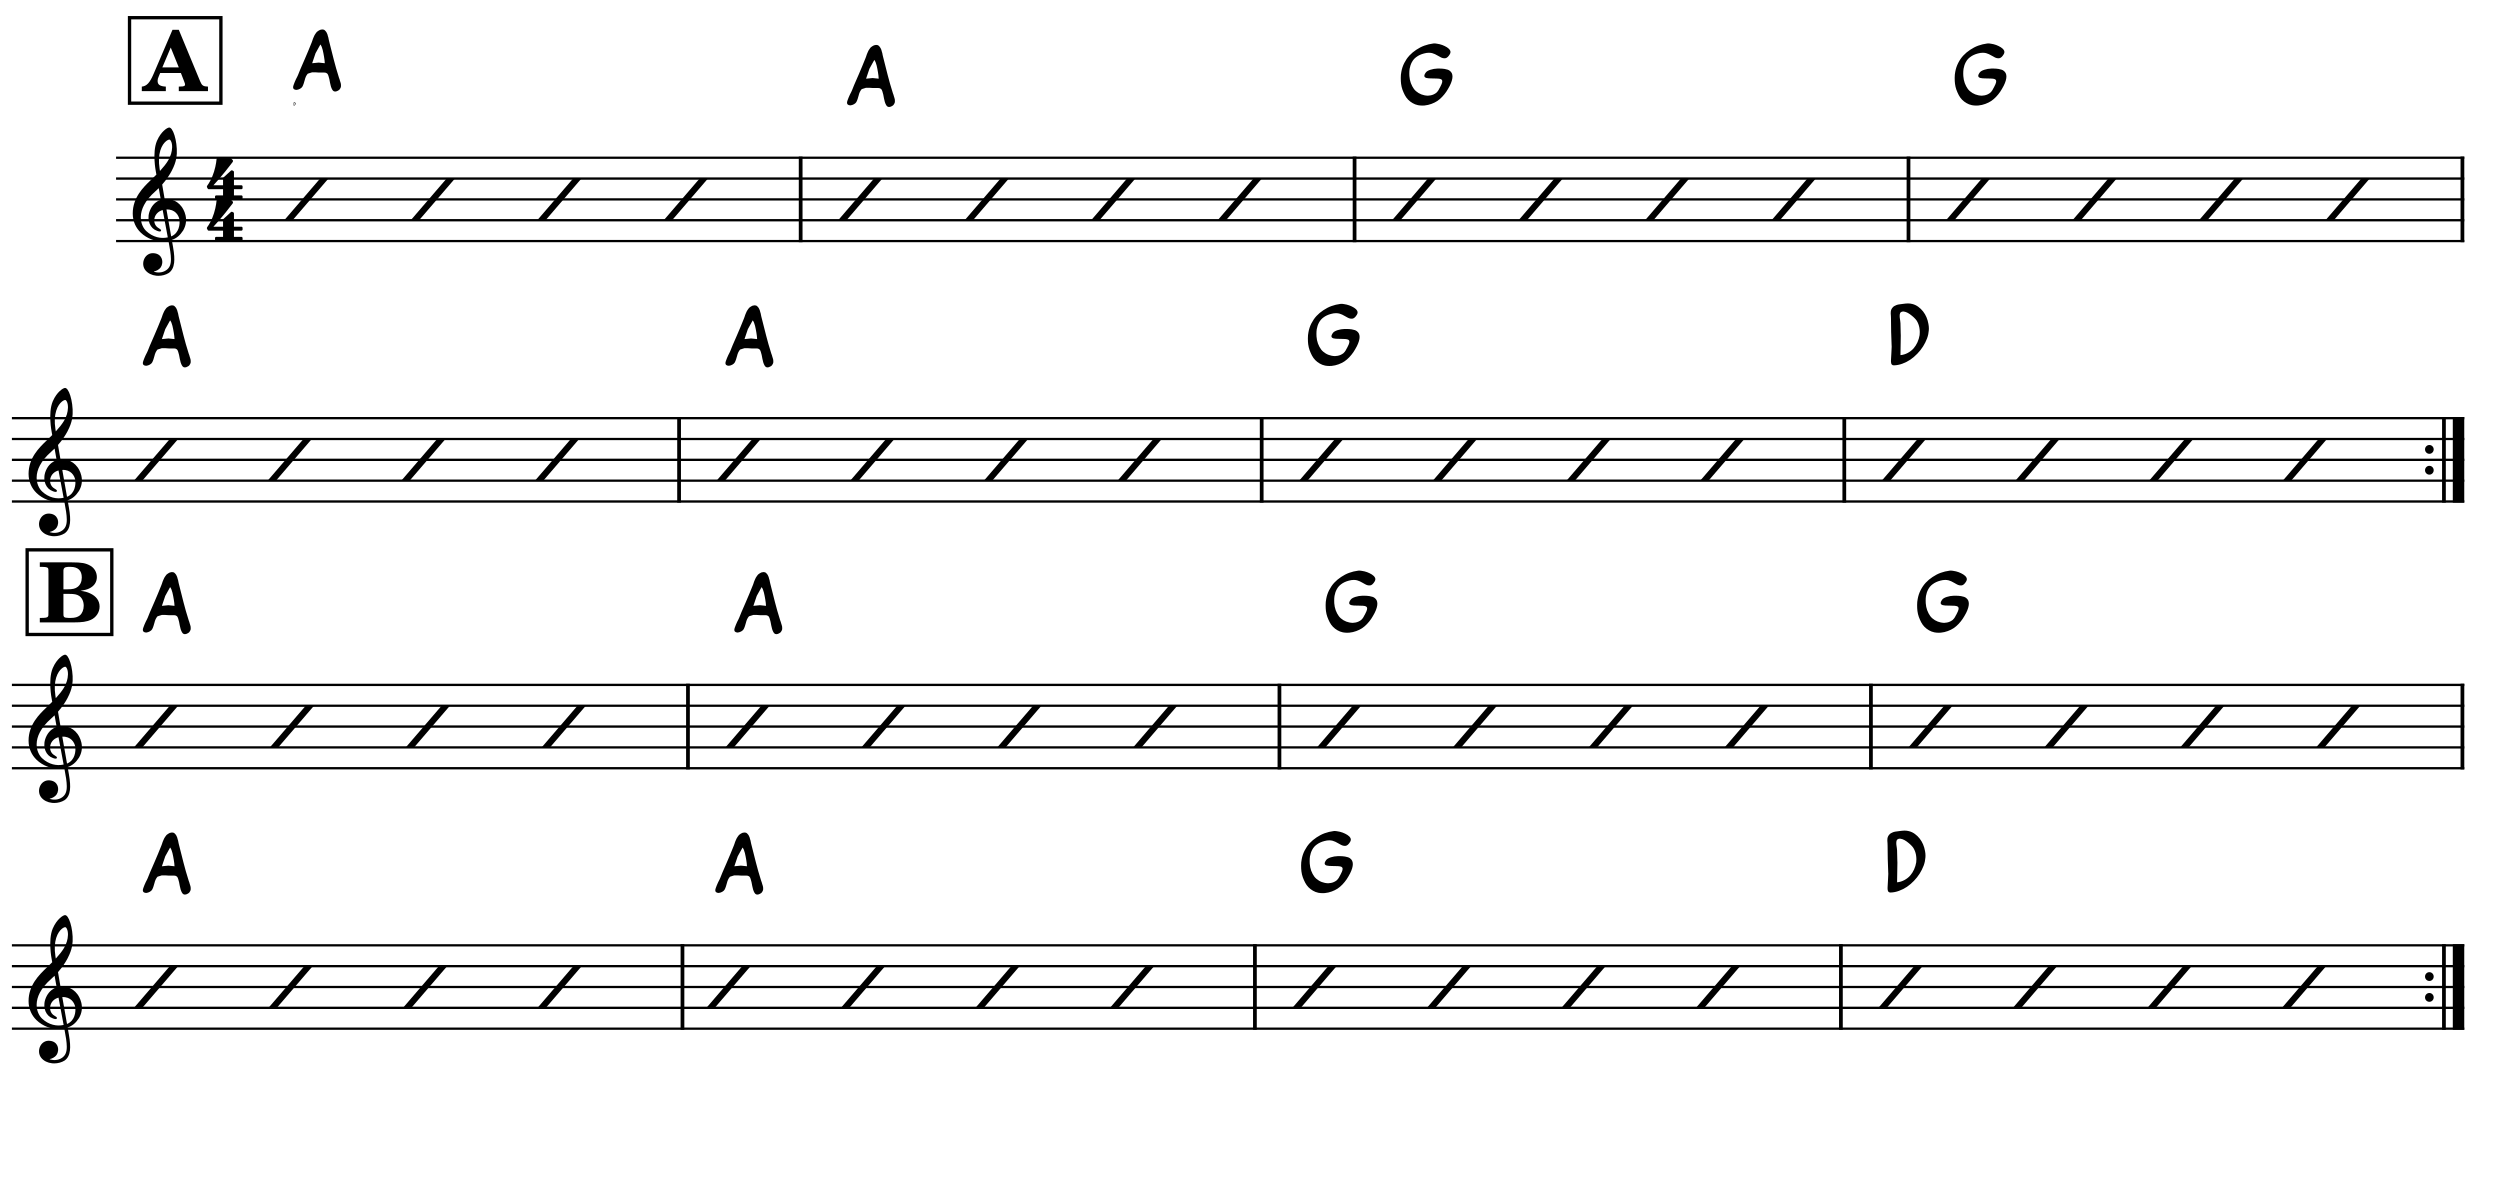 <?xml version="1.0" encoding="UTF-8" standalone="no"?>
<svg width="2976.38px" height="1417.32px" viewBox="0 0 2976.38 1417.32"
 xmlns="http://www.w3.org/2000/svg" xmlns:xlink="http://www.w3.org/1999/xlink" version="1.2" baseProfile="tiny">
<title>SquirellHunters_Dmix</title>
<desc>Generated by MuseScore 3.6.2</desc>
<polyline class="StaffLines" fill="none" stroke="#000000" stroke-width="2.73" stroke-linejoin="bevel" points="138.189,187.795 2933.86,187.795"/>
<polyline class="StaffLines" fill="none" stroke="#000000" stroke-width="2.73" stroke-linejoin="bevel" points="138.189,212.598 2933.86,212.598"/>
<polyline class="StaffLines" fill="none" stroke="#000000" stroke-width="2.73" stroke-linejoin="bevel" points="138.189,237.402 2933.86,237.402"/>
<polyline class="StaffLines" fill="none" stroke="#000000" stroke-width="2.73" stroke-linejoin="bevel" points="138.189,262.205 2933.86,262.205"/>
<polyline class="StaffLines" fill="none" stroke="#000000" stroke-width="2.73" stroke-linejoin="bevel" points="138.189,287.008 2933.86,287.008"/>
<polyline class="StaffLines" fill="none" stroke="#000000" stroke-width="2.73" stroke-linejoin="bevel" points="14.173,497.835 2933.86,497.835"/>
<polyline class="StaffLines" fill="none" stroke="#000000" stroke-width="2.73" stroke-linejoin="bevel" points="14.173,522.638 2933.86,522.638"/>
<polyline class="StaffLines" fill="none" stroke="#000000" stroke-width="2.73" stroke-linejoin="bevel" points="14.173,547.441 2933.86,547.441"/>
<polyline class="StaffLines" fill="none" stroke="#000000" stroke-width="2.73" stroke-linejoin="bevel" points="14.173,572.244 2933.86,572.244"/>
<polyline class="StaffLines" fill="none" stroke="#000000" stroke-width="2.73" stroke-linejoin="bevel" points="14.173,597.047 2933.86,597.047"/>
<polyline class="StaffLines" fill="none" stroke="#000000" stroke-width="2.73" stroke-linejoin="bevel" points="14.173,815.417 2933.86,815.417"/>
<polyline class="StaffLines" fill="none" stroke="#000000" stroke-width="2.73" stroke-linejoin="bevel" points="14.173,840.22 2933.86,840.22"/>
<polyline class="StaffLines" fill="none" stroke="#000000" stroke-width="2.73" stroke-linejoin="bevel" points="14.173,865.023 2933.86,865.023"/>
<polyline class="StaffLines" fill="none" stroke="#000000" stroke-width="2.73" stroke-linejoin="bevel" points="14.173,889.826 2933.86,889.826"/>
<polyline class="StaffLines" fill="none" stroke="#000000" stroke-width="2.73" stroke-linejoin="bevel" points="14.173,914.629 2933.86,914.629"/>
<polyline class="StaffLines" fill="none" stroke="#000000" stroke-width="2.73" stroke-linejoin="bevel" points="14.173,1125.46 2933.86,1125.46"/>
<polyline class="StaffLines" fill="none" stroke="#000000" stroke-width="2.73" stroke-linejoin="bevel" points="14.173,1150.26 2933.86,1150.26"/>
<polyline class="StaffLines" fill="none" stroke="#000000" stroke-width="2.73" stroke-linejoin="bevel" points="14.173,1175.06 2933.86,1175.06"/>
<polyline class="StaffLines" fill="none" stroke="#000000" stroke-width="2.73" stroke-linejoin="bevel" points="14.173,1199.87 2933.86,1199.87"/>
<polyline class="StaffLines" fill="none" stroke="#000000" stroke-width="2.73" stroke-linejoin="bevel" points="14.173,1224.67 2933.86,1224.67"/>
<polyline class="BarLine" fill="none" stroke="#000000" stroke-width="4.46" stroke-linejoin="bevel" points="953.226,186.431 953.226,288.372"/>
<polyline class="BarLine" fill="none" stroke="#000000" stroke-width="4.46" stroke-linejoin="bevel" points="1612.69,186.431 1612.69,288.372"/>
<polyline class="BarLine" fill="none" stroke="#000000" stroke-width="4.46" stroke-linejoin="bevel" points="2272.16,186.431 2272.16,288.372"/>
<polyline class="BarLine" fill="none" stroke="#000000" stroke-width="4.46" stroke-linejoin="bevel" points="2931.63,186.431 2931.63,288.372"/>
<polyline class="BarLine" fill="none" stroke="#000000" stroke-width="4.46" stroke-linejoin="bevel" points="808.481,496.47 808.481,598.411"/>
<polyline class="BarLine" fill="none" stroke="#000000" stroke-width="4.46" stroke-linejoin="bevel" points="1502.1,496.47 1502.1,598.411"/>
<polyline class="BarLine" fill="none" stroke="#000000" stroke-width="4.46" stroke-linejoin="bevel" points="2195.73,496.47 2195.73,598.411"/>
<path class="BarLine" transform="matrix(0.992,0,0,0.992,2887.12,535.039)" d="M10.406,0 C10.406,-2.906 8.094,-5.297 5.203,-5.297 C2.297,-5.297 0,-2.906 0,0 C0,2.906 2.297,5.297 5.203,5.297 C8.094,5.297 10.406,2.906 10.406,0"/>
<path class="BarLine" transform="matrix(0.992,0,0,0.992,2887.12,559.843)" d="M10.406,0 C10.406,-2.906 8.094,-5.297 5.203,-5.297 C2.297,-5.297 0,-2.906 0,0 C0,2.906 2.297,5.297 5.203,5.297 C8.094,5.297 10.406,2.906 10.406,0"/>
<polyline class="BarLine" fill="none" stroke="#000000" stroke-width="4.46" stroke-linejoin="bevel" points="2909.64,496.47 2909.64,598.411"/>
<polyline class="BarLine" fill="none" stroke="#000000" stroke-width="13.64" stroke-linejoin="bevel" points="2927,496.47 2927,598.411"/>
<polyline class="BarLine" fill="none" stroke="#000000" stroke-width="4.46" stroke-linejoin="bevel" points="819.051,814.053 819.051,915.994"/>
<polyline class="BarLine" fill="none" stroke="#000000" stroke-width="4.46" stroke-linejoin="bevel" points="1523.24,814.053 1523.24,915.994"/>
<polyline class="BarLine" fill="none" stroke="#000000" stroke-width="4.46" stroke-linejoin="bevel" points="2227.44,814.053 2227.44,915.994"/>
<polyline class="BarLine" fill="none" stroke="#000000" stroke-width="4.46" stroke-linejoin="bevel" points="2931.63,814.053 2931.63,915.994"/>
<polyline class="BarLine" fill="none" stroke="#000000" stroke-width="4.46" stroke-linejoin="bevel" points="812.511,1124.09 812.511,1226.03"/>
<polyline class="BarLine" fill="none" stroke="#000000" stroke-width="4.46" stroke-linejoin="bevel" points="1494.04,1124.09 1494.04,1226.03"/>
<polyline class="BarLine" fill="none" stroke="#000000" stroke-width="4.46" stroke-linejoin="bevel" points="2191.69,1124.09 2191.69,1226.03"/>
<path class="BarLine" transform="matrix(0.992,0,0,0.992,2887.12,1162.66)" d="M10.406,0 C10.406,-2.906 8.094,-5.297 5.203,-5.297 C2.297,-5.297 0,-2.906 0,0 C0,2.906 2.297,5.297 5.203,5.297 C8.094,5.297 10.406,2.906 10.406,0"/>
<path class="BarLine" transform="matrix(0.992,0,0,0.992,2887.12,1187.46)" d="M10.406,0 C10.406,-2.906 8.094,-5.297 5.203,-5.297 C2.297,-5.297 0,-2.906 0,0 C0,2.906 2.297,5.297 5.203,5.297 C8.094,5.297 10.406,2.906 10.406,0"/>
<polyline class="BarLine" fill="none" stroke="#000000" stroke-width="4.46" stroke-linejoin="bevel" points="2909.64,1124.09 2909.64,1226.03"/>
<polyline class="BarLine" fill="none" stroke="#000000" stroke-width="13.64" stroke-linejoin="bevel" points="2927,1124.09 2927,1226.03"/>
<path class="Note" transform="matrix(0.992,0,0,0.992,338.405,237.402)" d="M43,-25 L0,25 L10,25 L53,-25 L43,-25 "/>
<path class="Note" transform="matrix(0.992,0,0,0.992,489.01,237.402)" d="M43,-25 L0,25 L10,25 L53,-25 L43,-25 "/>
<path class="Note" transform="matrix(0.992,0,0,0.992,639.615,237.402)" d="M43,-25 L0,25 L10,25 L53,-25 L43,-25 "/>
<path class="Note" transform="matrix(0.992,0,0,0.992,790.22,237.402)" d="M43,-25 L0,25 L10,25 L53,-25 L43,-25 "/>
<path class="Note" transform="matrix(0.992,0,0,0.992,997.872,237.402)" d="M43,-25 L0,25 L10,25 L53,-25 L43,-25 "/>
<path class="Note" transform="matrix(0.992,0,0,0.992,1148.48,237.402)" d="M43,-25 L0,25 L10,25 L53,-25 L43,-25 "/>
<path class="Note" transform="matrix(0.992,0,0,0.992,1299.08,237.402)" d="M43,-25 L0,25 L10,25 L53,-25 L43,-25 "/>
<path class="Note" transform="matrix(0.992,0,0,0.992,1449.69,237.402)" d="M43,-25 L0,25 L10,25 L53,-25 L43,-25 "/>
<path class="Note" transform="matrix(0.992,0,0,0.992,1657.34,237.402)" d="M43,-25 L0,25 L10,25 L53,-25 L43,-25 "/>
<path class="Note" transform="matrix(0.992,0,0,0.992,1807.94,237.402)" d="M43,-25 L0,25 L10,25 L53,-25 L43,-25 "/>
<path class="Note" transform="matrix(0.992,0,0,0.992,1958.55,237.402)" d="M43,-25 L0,25 L10,25 L53,-25 L43,-25 "/>
<path class="Note" transform="matrix(0.992,0,0,0.992,2109.15,237.402)" d="M43,-25 L0,25 L10,25 L53,-25 L43,-25 "/>
<path class="Note" transform="matrix(0.992,0,0,0.992,2316.81,237.402)" d="M43,-25 L0,25 L10,25 L53,-25 L43,-25 "/>
<path class="Note" transform="matrix(0.992,0,0,0.992,2467.41,237.402)" d="M43,-25 L0,25 L10,25 L53,-25 L43,-25 "/>
<path class="Note" transform="matrix(0.992,0,0,0.992,2618.02,237.402)" d="M43,-25 L0,25 L10,25 L53,-25 L43,-25 "/>
<path class="Note" transform="matrix(0.992,0,0,0.992,2768.62,237.402)" d="M43,-25 L0,25 L10,25 L53,-25 L43,-25 "/>
<path class="Note" transform="matrix(0.992,0,0,0.992,159.504,547.441)" d="M43,-25 L0,25 L10,25 L53,-25 L43,-25 "/>
<path class="Note" transform="matrix(0.992,0,0,0.992,318.648,547.441)" d="M43,-25 L0,25 L10,25 L53,-25 L43,-25 "/>
<path class="Note" transform="matrix(0.992,0,0,0.992,477.792,547.441)" d="M43,-25 L0,25 L10,25 L53,-25 L43,-25 "/>
<path class="Note" transform="matrix(0.992,0,0,0.992,636.935,547.441)" d="M43,-25 L0,25 L10,25 L53,-25 L43,-25 "/>
<path class="Note" transform="matrix(0.992,0,0,0.992,853.126,547.441)" d="M43,-25 L0,25 L10,25 L53,-25 L43,-25 "/>
<path class="Note" transform="matrix(0.992,0,0,0.992,1012.27,547.441)" d="M43,-25 L0,25 L10,25 L53,-25 L43,-25 "/>
<path class="Note" transform="matrix(0.992,0,0,0.992,1171.41,547.441)" d="M43,-25 L0,25 L10,25 L53,-25 L43,-25 "/>
<path class="Note" transform="matrix(0.992,0,0,0.992,1330.56,547.441)" d="M43,-25 L0,25 L10,25 L53,-25 L43,-25 "/>
<path class="Note" transform="matrix(0.992,0,0,0.992,1546.75,547.441)" d="M43,-25 L0,25 L10,25 L53,-25 L43,-25 "/>
<path class="Note" transform="matrix(0.992,0,0,0.992,1705.89,547.441)" d="M43,-25 L0,25 L10,25 L53,-25 L43,-25 "/>
<path class="Note" transform="matrix(0.992,0,0,0.992,1865.04,547.441)" d="M43,-25 L0,25 L10,25 L53,-25 L43,-25 "/>
<path class="Note" transform="matrix(0.992,0,0,0.992,2024.18,547.441)" d="M43,-25 L0,25 L10,25 L53,-25 L43,-25 "/>
<path class="Note" transform="matrix(0.992,0,0,0.992,2240.37,547.441)" d="M43,-25 L0,25 L10,25 L53,-25 L43,-25 "/>
<path class="Note" transform="matrix(0.992,0,0,0.992,2399.51,547.441)" d="M43,-25 L0,25 L10,25 L53,-25 L43,-25 "/>
<path class="Note" transform="matrix(0.992,0,0,0.992,2558.66,547.441)" d="M43,-25 L0,25 L10,25 L53,-25 L43,-25 "/>
<path class="Note" transform="matrix(0.992,0,0,0.992,2717.8,547.441)" d="M43,-25 L0,25 L10,25 L53,-25 L43,-25 "/>
<path class="Note" transform="matrix(0.992,0,0,0.992,159.504,865.023)" d="M43,-25 L0,25 L10,25 L53,-25 L43,-25 "/>
<path class="Note" transform="matrix(0.992,0,0,0.992,321.29,865.023)" d="M43,-25 L0,25 L10,25 L53,-25 L43,-25 "/>
<path class="Note" transform="matrix(0.992,0,0,0.992,483.077,865.023)" d="M43,-25 L0,25 L10,25 L53,-25 L43,-25 "/>
<path class="Note" transform="matrix(0.992,0,0,0.992,644.863,865.023)" d="M43,-25 L0,25 L10,25 L53,-25 L43,-25 "/>
<path class="Note" transform="matrix(0.992,0,0,0.992,863.696,865.023)" d="M43,-25 L0,25 L10,25 L53,-25 L43,-25 "/>
<path class="Note" transform="matrix(0.992,0,0,0.992,1025.48,865.023)" d="M43,-25 L0,25 L10,25 L53,-25 L43,-25 "/>
<path class="Note" transform="matrix(0.992,0,0,0.992,1187.27,865.023)" d="M43,-25 L0,25 L10,25 L53,-25 L43,-25 "/>
<path class="Note" transform="matrix(0.992,0,0,0.992,1349.06,865.023)" d="M43,-25 L0,25 L10,25 L53,-25 L43,-25 "/>
<path class="Note" transform="matrix(0.992,0,0,0.992,1567.89,865.023)" d="M43,-25 L0,25 L10,25 L53,-25 L43,-25 "/>
<path class="Note" transform="matrix(0.992,0,0,0.992,1729.67,865.023)" d="M43,-25 L0,25 L10,25 L53,-25 L43,-25 "/>
<path class="Note" transform="matrix(0.992,0,0,0.992,1891.46,865.023)" d="M43,-25 L0,25 L10,25 L53,-25 L43,-25 "/>
<path class="Note" transform="matrix(0.992,0,0,0.992,2053.25,865.023)" d="M43,-25 L0,25 L10,25 L53,-25 L43,-25 "/>
<path class="Note" transform="matrix(0.992,0,0,0.992,2272.08,865.023)" d="M43,-25 L0,25 L10,25 L53,-25 L43,-25 "/>
<path class="Note" transform="matrix(0.992,0,0,0.992,2433.87,865.023)" d="M43,-25 L0,25 L10,25 L53,-25 L43,-25 "/>
<path class="Note" transform="matrix(0.992,0,0,0.992,2595.65,865.023)" d="M43,-25 L0,25 L10,25 L53,-25 L43,-25 "/>
<path class="Note" transform="matrix(0.992,0,0,0.992,2757.44,865.023)" d="M43,-25 L0,25 L10,25 L53,-25 L43,-25 "/>
<path class="Note" transform="matrix(0.992,0,0,0.992,159.504,1175.06)" d="M43,-25 L0,25 L10,25 L53,-25 L43,-25 "/>
<path class="Note" transform="matrix(0.992,0,0,0.992,319.656,1175.06)" d="M43,-25 L0,25 L10,25 L53,-25 L43,-25 "/>
<path class="Note" transform="matrix(0.992,0,0,0.992,479.807,1175.06)" d="M43,-25 L0,25 L10,25 L53,-25 L43,-25 "/>
<path class="Note" transform="matrix(0.992,0,0,0.992,639.958,1175.06)" d="M43,-25 L0,25 L10,25 L53,-25 L43,-25 "/>
<path class="Note" transform="matrix(0.992,0,0,0.992,841.035,1175.06)" d="M43,-25 L0,25 L10,25 L53,-25 L43,-25 "/>
<path class="Note" transform="matrix(0.992,0,0,0.992,1001.19,1175.06)" d="M43,-25 L0,25 L10,25 L53,-25 L43,-25 "/>
<path class="Note" transform="matrix(0.992,0,0,0.992,1161.34,1175.06)" d="M43,-25 L0,25 L10,25 L53,-25 L43,-25 "/>
<path class="Note" transform="matrix(0.992,0,0,0.992,1321.49,1175.06)" d="M43,-25 L0,25 L10,25 L53,-25 L43,-25 "/>
<path class="Note" transform="matrix(0.992,0,0,0.992,1538.69,1175.06)" d="M43,-25 L0,25 L10,25 L53,-25 L43,-25 "/>
<path class="Note" transform="matrix(0.992,0,0,0.992,1698.84,1175.06)" d="M43,-25 L0,25 L10,25 L53,-25 L43,-25 "/>
<path class="Note" transform="matrix(0.992,0,0,0.992,1858.99,1175.06)" d="M43,-25 L0,25 L10,25 L53,-25 L43,-25 "/>
<path class="Note" transform="matrix(0.992,0,0,0.992,2019.14,1175.06)" d="M43,-25 L0,25 L10,25 L53,-25 L43,-25 "/>
<path class="Note" transform="matrix(0.992,0,0,0.992,2236.34,1175.06)" d="M43,-25 L0,25 L10,25 L53,-25 L43,-25 "/>
<path class="Note" transform="matrix(0.992,0,0,0.992,2396.49,1175.06)" d="M43,-25 L0,25 L10,25 L53,-25 L43,-25 "/>
<path class="Note" transform="matrix(0.992,0,0,0.992,2556.64,1175.06)" d="M43,-25 L0,25 L10,25 L53,-25 L43,-25 "/>
<path class="Note" transform="matrix(0.992,0,0,0.992,2716.79,1175.06)" d="M43,-25 L0,25 L10,25 L53,-25 L43,-25 "/>
<path class="Clef" transform="matrix(0.992,0,0,0.992,158.032,262.205)" d="M63.359,-5.922 C62.125,-11.344 59.484,-15.172 58.703,-16.203 C55.516,-20.484 51.5,-23.328 46.812,-24.688 C43.703,-25.562 40.703,-25.688 38.281,-25.5 C37.234,-31.516 36.234,-37.391 35.328,-42.844 C40.781,-49.016 44.406,-54.812 46.688,-59.109 C50.156,-65.688 51.297,-70.266 51.359,-70.469 C53.078,-75.688 53.438,-83.391 52.328,-91.594 C51.328,-99.141 49.234,-105.859 46.875,-109.109 C45.859,-110.531 44.797,-111.266 43.766,-111.266 C42.547,-111.266 40.031,-110.031 37.141,-107.25 C34.844,-105.063 31.578,-101.172 29.016,-95.156 C26.016,-88.094 25.797,-78.609 26.156,-71.891 C26.531,-64.609 27.641,-58.922 27.656,-58.875 C27.672,-58.781 27.938,-57.281 28.375,-54.719 C28.156,-54.484 27.906,-54.266 27.656,-54.016 C26.625,-53.016 25.438,-51.891 24.047,-50.5 C23.188,-49.641 22.234,-48.734 21.234,-47.766 C12.797,-39.625 0,-27.297 0,-8.141 C0,-3.438 0.906,0.984 2.688,5 C4.266,8.594 6.562,11.875 9.5,14.75 C17.234,22.312 27.828,25.516 34.875,25.359 C37.828,25.281 40.469,25.047 42.859,24.594 C44.688,34.203 45.828,41.234 45.859,46.578 C45.906,53.094 44.25,57.078 40.359,59.844 C37.922,61.578 35.109,62.531 32.016,62.672 C29.422,62.797 27.156,62.328 25.734,61.922 L25.719,61.922 C25.719,61.922 25.438,61.828 25.422,61.641 C25.406,61.453 25.766,61.406 25.766,61.406 L25.797,61.406 C27.719,60.969 31.281,59.734 33.641,56.438 C35.438,53.906 36.312,49.281 34.469,45.344 C33.359,42.953 30.859,40 25.234,39.547 C22.734,39.344 20.469,39.859 18.469,41.062 C16.656,42.141 15.156,43.781 14.109,45.781 C11.656,50.484 12.109,56.219 15.234,60.062 C18.203,63.688 22.812,66 28.25,66.578 C29.109,66.672 29.953,66.703 30.797,66.703 C35.234,66.703 39.625,65.5 43.203,63.297 C46.859,60.719 48.984,56.734 49.656,51.109 C50.219,46.469 49.828,40.547 48.438,32.469 C48.078,30.375 47.531,27.344 46.875,23.594 C52.625,21.672 56.781,18.094 60.547,12.234 C63.844,6.5 64.781,0.391 63.359,-5.922 M29.141,20.297 C24.5,19.078 20.062,16.578 16.312,13.062 C15,11.844 13.125,9.672 11.656,6.281 C10.297,3.109 9.625,-0.328 9.688,-3.906 C9.75,-8.609 11.062,-13.438 13.562,-18.219 C16.484,-23.797 21.047,-29.328 27.109,-34.656 C28.562,-35.938 29.938,-37.219 31.219,-38.5 C31.984,-34.234 32.812,-29.547 33.688,-24.672 C29.844,-23.406 25.094,-20.25 21.984,-14.594 C18.438,-8.031 18.578,-2.5 19.312,0.984 C20.25,5.438 22.781,9.203 26.234,11.297 C27.172,11.859 31.297,13.984 33.141,13.406 C33.516,13.297 33.781,13.062 33.922,12.734 C34.438,11.562 33.406,10.922 31.859,9.969 C31.25,9.594 30.578,9.172 29.859,8.641 C26.531,6.156 25.078,1.703 26.156,-2.688 C26.734,-5.078 28.016,-7.25 29.859,-8.953 C31.516,-10.5 33.562,-11.594 35.938,-12.234 C37.984,-0.984 40.047,10.172 41.688,18.531 C41.812,19.219 41.953,19.891 42.078,20.562 C37.703,21.5 33.359,21.406 29.141,20.297 M40.469,-12.906 C50.812,-13.375 55.078,-5.938 55.969,-1.109 C56.438,1.438 56.438,5.875 54.891,10.094 C53.719,13.266 51.266,17.344 46.125,19.406 C46.062,18.984 45.984,18.547 45.906,18.125 C44.359,9.344 42.422,-1.656 40.469,-12.906 M33.141,-83.859 C34.922,-89.594 37.656,-92.844 39.656,-94.578 C41.406,-96.094 43.047,-96.812 43.969,-96.812 C44.109,-96.812 44.234,-96.781 44.328,-96.75 C44.797,-96.609 45.328,-96.047 45.797,-95.172 C48.109,-90.891 47.359,-84.172 46.016,-79.734 C44.391,-74.328 41.469,-68.719 32.672,-59.109 C32.5,-60.219 32.344,-61.266 32.188,-62.25 C30.938,-70.531 31.266,-77.812 33.141,-83.859"/>
<path class="Clef" transform="matrix(0.992,0,0,0.992,34.016,572.244)" d="M63.359,-5.922 C62.125,-11.344 59.484,-15.172 58.703,-16.203 C55.516,-20.484 51.5,-23.328 46.812,-24.688 C43.703,-25.562 40.703,-25.688 38.281,-25.5 C37.234,-31.516 36.234,-37.391 35.328,-42.844 C40.781,-49.016 44.406,-54.812 46.688,-59.109 C50.156,-65.688 51.297,-70.266 51.359,-70.469 C53.078,-75.688 53.438,-83.391 52.328,-91.594 C51.328,-99.141 49.234,-105.859 46.875,-109.109 C45.859,-110.531 44.797,-111.266 43.766,-111.266 C42.547,-111.266 40.031,-110.031 37.141,-107.25 C34.844,-105.063 31.578,-101.172 29.016,-95.156 C26.016,-88.094 25.797,-78.609 26.156,-71.891 C26.531,-64.609 27.641,-58.922 27.656,-58.875 C27.672,-58.781 27.938,-57.281 28.375,-54.719 C28.156,-54.484 27.906,-54.266 27.656,-54.016 C26.625,-53.016 25.438,-51.891 24.047,-50.5 C23.188,-49.641 22.234,-48.734 21.234,-47.766 C12.797,-39.625 0,-27.297 0,-8.141 C0,-3.438 0.906,0.984 2.688,5 C4.266,8.594 6.562,11.875 9.5,14.75 C17.234,22.312 27.828,25.516 34.875,25.359 C37.828,25.281 40.469,25.047 42.859,24.594 C44.688,34.203 45.828,41.234 45.859,46.578 C45.906,53.094 44.25,57.078 40.359,59.844 C37.922,61.578 35.109,62.531 32.016,62.672 C29.422,62.797 27.156,62.328 25.734,61.922 L25.719,61.922 C25.719,61.922 25.438,61.828 25.422,61.641 C25.406,61.453 25.766,61.406 25.766,61.406 L25.797,61.406 C27.719,60.969 31.281,59.734 33.641,56.438 C35.438,53.906 36.312,49.281 34.469,45.344 C33.359,42.953 30.859,40 25.234,39.547 C22.734,39.344 20.469,39.859 18.469,41.062 C16.656,42.141 15.156,43.781 14.109,45.781 C11.656,50.484 12.109,56.219 15.234,60.062 C18.203,63.688 22.812,66 28.25,66.578 C29.109,66.672 29.953,66.703 30.797,66.703 C35.234,66.703 39.625,65.5 43.203,63.297 C46.859,60.719 48.984,56.734 49.656,51.109 C50.219,46.469 49.828,40.547 48.438,32.469 C48.078,30.375 47.531,27.344 46.875,23.594 C52.625,21.672 56.781,18.094 60.547,12.234 C63.844,6.5 64.781,0.391 63.359,-5.922 M29.141,20.297 C24.5,19.078 20.062,16.578 16.312,13.062 C15,11.844 13.125,9.672 11.656,6.281 C10.297,3.109 9.625,-0.328 9.688,-3.906 C9.75,-8.609 11.062,-13.438 13.562,-18.219 C16.484,-23.797 21.047,-29.328 27.109,-34.656 C28.562,-35.938 29.938,-37.219 31.219,-38.5 C31.984,-34.234 32.812,-29.547 33.688,-24.672 C29.844,-23.406 25.094,-20.25 21.984,-14.594 C18.438,-8.031 18.578,-2.5 19.312,0.984 C20.25,5.438 22.781,9.203 26.234,11.297 C27.172,11.859 31.297,13.984 33.141,13.406 C33.516,13.297 33.781,13.062 33.922,12.734 C34.438,11.562 33.406,10.922 31.859,9.969 C31.25,9.594 30.578,9.172 29.859,8.641 C26.531,6.156 25.078,1.703 26.156,-2.688 C26.734,-5.078 28.016,-7.25 29.859,-8.953 C31.516,-10.5 33.562,-11.594 35.938,-12.234 C37.984,-0.984 40.047,10.172 41.688,18.531 C41.812,19.219 41.953,19.891 42.078,20.562 C37.703,21.5 33.359,21.406 29.141,20.297 M40.469,-12.906 C50.812,-13.375 55.078,-5.938 55.969,-1.109 C56.438,1.438 56.438,5.875 54.891,10.094 C53.719,13.266 51.266,17.344 46.125,19.406 C46.062,18.984 45.984,18.547 45.906,18.125 C44.359,9.344 42.422,-1.656 40.469,-12.906 M33.141,-83.859 C34.922,-89.594 37.656,-92.844 39.656,-94.578 C41.406,-96.094 43.047,-96.812 43.969,-96.812 C44.109,-96.812 44.234,-96.781 44.328,-96.75 C44.797,-96.609 45.328,-96.047 45.797,-95.172 C48.109,-90.891 47.359,-84.172 46.016,-79.734 C44.391,-74.328 41.469,-68.719 32.672,-59.109 C32.5,-60.219 32.344,-61.266 32.188,-62.25 C30.938,-70.531 31.266,-77.812 33.141,-83.859"/>
<path class="Clef" transform="matrix(0.992,0,0,0.992,34.016,889.826)" d="M63.359,-5.922 C62.125,-11.344 59.484,-15.172 58.703,-16.203 C55.516,-20.484 51.5,-23.328 46.812,-24.688 C43.703,-25.562 40.703,-25.688 38.281,-25.5 C37.234,-31.516 36.234,-37.391 35.328,-42.844 C40.781,-49.016 44.406,-54.812 46.688,-59.109 C50.156,-65.688 51.297,-70.266 51.359,-70.469 C53.078,-75.688 53.438,-83.391 52.328,-91.594 C51.328,-99.141 49.234,-105.859 46.875,-109.109 C45.859,-110.531 44.797,-111.266 43.766,-111.266 C42.547,-111.266 40.031,-110.031 37.141,-107.25 C34.844,-105.063 31.578,-101.172 29.016,-95.156 C26.016,-88.094 25.797,-78.609 26.156,-71.891 C26.531,-64.609 27.641,-58.922 27.656,-58.875 C27.672,-58.781 27.938,-57.281 28.375,-54.719 C28.156,-54.484 27.906,-54.266 27.656,-54.016 C26.625,-53.016 25.438,-51.891 24.047,-50.5 C23.188,-49.641 22.234,-48.734 21.234,-47.766 C12.797,-39.625 0,-27.297 0,-8.141 C0,-3.438 0.906,0.984 2.688,5 C4.266,8.594 6.562,11.875 9.5,14.75 C17.234,22.312 27.828,25.516 34.875,25.359 C37.828,25.281 40.469,25.047 42.859,24.594 C44.688,34.203 45.828,41.234 45.859,46.578 C45.906,53.094 44.25,57.078 40.359,59.844 C37.922,61.578 35.109,62.531 32.016,62.672 C29.422,62.797 27.156,62.328 25.734,61.922 L25.719,61.922 C25.719,61.922 25.438,61.828 25.422,61.641 C25.406,61.453 25.766,61.406 25.766,61.406 L25.797,61.406 C27.719,60.969 31.281,59.734 33.641,56.438 C35.438,53.906 36.312,49.281 34.469,45.344 C33.359,42.953 30.859,40 25.234,39.547 C22.734,39.344 20.469,39.859 18.469,41.062 C16.656,42.141 15.156,43.781 14.109,45.781 C11.656,50.484 12.109,56.219 15.234,60.062 C18.203,63.688 22.812,66 28.25,66.578 C29.109,66.672 29.953,66.703 30.797,66.703 C35.234,66.703 39.625,65.5 43.203,63.297 C46.859,60.719 48.984,56.734 49.656,51.109 C50.219,46.469 49.828,40.547 48.438,32.469 C48.078,30.375 47.531,27.344 46.875,23.594 C52.625,21.672 56.781,18.094 60.547,12.234 C63.844,6.5 64.781,0.391 63.359,-5.922 M29.141,20.297 C24.5,19.078 20.062,16.578 16.312,13.062 C15,11.844 13.125,9.672 11.656,6.281 C10.297,3.109 9.625,-0.328 9.688,-3.906 C9.75,-8.609 11.062,-13.438 13.562,-18.219 C16.484,-23.797 21.047,-29.328 27.109,-34.656 C28.562,-35.938 29.938,-37.219 31.219,-38.5 C31.984,-34.234 32.812,-29.547 33.688,-24.672 C29.844,-23.406 25.094,-20.25 21.984,-14.594 C18.438,-8.031 18.578,-2.5 19.312,0.984 C20.25,5.438 22.781,9.203 26.234,11.297 C27.172,11.859 31.297,13.984 33.141,13.406 C33.516,13.297 33.781,13.062 33.922,12.734 C34.438,11.562 33.406,10.922 31.859,9.969 C31.25,9.594 30.578,9.172 29.859,8.641 C26.531,6.156 25.078,1.703 26.156,-2.688 C26.734,-5.078 28.016,-7.25 29.859,-8.953 C31.516,-10.5 33.562,-11.594 35.938,-12.234 C37.984,-0.984 40.047,10.172 41.688,18.531 C41.812,19.219 41.953,19.891 42.078,20.562 C37.703,21.5 33.359,21.406 29.141,20.297 M40.469,-12.906 C50.812,-13.375 55.078,-5.938 55.969,-1.109 C56.438,1.438 56.438,5.875 54.891,10.094 C53.719,13.266 51.266,17.344 46.125,19.406 C46.062,18.984 45.984,18.547 45.906,18.125 C44.359,9.344 42.422,-1.656 40.469,-12.906 M33.141,-83.859 C34.922,-89.594 37.656,-92.844 39.656,-94.578 C41.406,-96.094 43.047,-96.812 43.969,-96.812 C44.109,-96.812 44.234,-96.781 44.328,-96.75 C44.797,-96.609 45.328,-96.047 45.797,-95.172 C48.109,-90.891 47.359,-84.172 46.016,-79.734 C44.391,-74.328 41.469,-68.719 32.672,-59.109 C32.5,-60.219 32.344,-61.266 32.188,-62.25 C30.938,-70.531 31.266,-77.812 33.141,-83.859"/>
<path class="Clef" transform="matrix(0.992,0,0,0.992,34.016,1199.87)" d="M63.359,-5.922 C62.125,-11.344 59.484,-15.172 58.703,-16.203 C55.516,-20.484 51.5,-23.328 46.812,-24.688 C43.703,-25.562 40.703,-25.688 38.281,-25.5 C37.234,-31.516 36.234,-37.391 35.328,-42.844 C40.781,-49.016 44.406,-54.812 46.688,-59.109 C50.156,-65.688 51.297,-70.266 51.359,-70.469 C53.078,-75.688 53.438,-83.391 52.328,-91.594 C51.328,-99.141 49.234,-105.859 46.875,-109.109 C45.859,-110.531 44.797,-111.266 43.766,-111.266 C42.547,-111.266 40.031,-110.031 37.141,-107.25 C34.844,-105.063 31.578,-101.172 29.016,-95.156 C26.016,-88.094 25.797,-78.609 26.156,-71.891 C26.531,-64.609 27.641,-58.922 27.656,-58.875 C27.672,-58.781 27.938,-57.281 28.375,-54.719 C28.156,-54.484 27.906,-54.266 27.656,-54.016 C26.625,-53.016 25.438,-51.891 24.047,-50.5 C23.188,-49.641 22.234,-48.734 21.234,-47.766 C12.797,-39.625 0,-27.297 0,-8.141 C0,-3.438 0.906,0.984 2.688,5 C4.266,8.594 6.562,11.875 9.5,14.75 C17.234,22.312 27.828,25.516 34.875,25.359 C37.828,25.281 40.469,25.047 42.859,24.594 C44.688,34.203 45.828,41.234 45.859,46.578 C45.906,53.094 44.25,57.078 40.359,59.844 C37.922,61.578 35.109,62.531 32.016,62.672 C29.422,62.797 27.156,62.328 25.734,61.922 L25.719,61.922 C25.719,61.922 25.438,61.828 25.422,61.641 C25.406,61.453 25.766,61.406 25.766,61.406 L25.797,61.406 C27.719,60.969 31.281,59.734 33.641,56.438 C35.438,53.906 36.312,49.281 34.469,45.344 C33.359,42.953 30.859,40 25.234,39.547 C22.734,39.344 20.469,39.859 18.469,41.062 C16.656,42.141 15.156,43.781 14.109,45.781 C11.656,50.484 12.109,56.219 15.234,60.062 C18.203,63.688 22.812,66 28.25,66.578 C29.109,66.672 29.953,66.703 30.797,66.703 C35.234,66.703 39.625,65.5 43.203,63.297 C46.859,60.719 48.984,56.734 49.656,51.109 C50.219,46.469 49.828,40.547 48.438,32.469 C48.078,30.375 47.531,27.344 46.875,23.594 C52.625,21.672 56.781,18.094 60.547,12.234 C63.844,6.5 64.781,0.391 63.359,-5.922 M29.141,20.297 C24.5,19.078 20.062,16.578 16.312,13.062 C15,11.844 13.125,9.672 11.656,6.281 C10.297,3.109 9.625,-0.328 9.688,-3.906 C9.75,-8.609 11.062,-13.438 13.562,-18.219 C16.484,-23.797 21.047,-29.328 27.109,-34.656 C28.562,-35.938 29.938,-37.219 31.219,-38.5 C31.984,-34.234 32.812,-29.547 33.688,-24.672 C29.844,-23.406 25.094,-20.25 21.984,-14.594 C18.438,-8.031 18.578,-2.5 19.312,0.984 C20.25,5.438 22.781,9.203 26.234,11.297 C27.172,11.859 31.297,13.984 33.141,13.406 C33.516,13.297 33.781,13.062 33.922,12.734 C34.438,11.562 33.406,10.922 31.859,9.969 C31.25,9.594 30.578,9.172 29.859,8.641 C26.531,6.156 25.078,1.703 26.156,-2.688 C26.734,-5.078 28.016,-7.25 29.859,-8.953 C31.516,-10.5 33.562,-11.594 35.938,-12.234 C37.984,-0.984 40.047,10.172 41.688,18.531 C41.812,19.219 41.953,19.891 42.078,20.562 C37.703,21.5 33.359,21.406 29.141,20.297 M40.469,-12.906 C50.812,-13.375 55.078,-5.938 55.969,-1.109 C56.438,1.438 56.438,5.875 54.891,10.094 C53.719,13.266 51.266,17.344 46.125,19.406 C46.062,18.984 45.984,18.547 45.906,18.125 C44.359,9.344 42.422,-1.656 40.469,-12.906 M33.141,-83.859 C34.922,-89.594 37.656,-92.844 39.656,-94.578 C41.406,-96.094 43.047,-96.812 43.969,-96.812 C44.109,-96.812 44.234,-96.781 44.328,-96.75 C44.797,-96.609 45.328,-96.047 45.797,-95.172 C48.109,-90.891 47.359,-84.172 46.016,-79.734 C44.391,-74.328 41.469,-68.719 32.672,-59.109 C32.5,-60.219 32.344,-61.266 32.188,-62.25 C30.938,-70.531 31.266,-77.812 33.141,-83.859"/>
<path class="TimeSig" transform="matrix(0.992,0,0,0.992,244.951,212.73)" d="M3.594,12.625 L20.766,12.625 L20.766,20.078 L12.547,20.078 C11.766,20.078 11.125,20.703 11.125,21.484 L11.125,23.391 C11.125,24.172 11.766,24.797 12.547,24.797 L42.797,24.797 C43.578,24.797 44.203,24.172 44.203,23.391 L44.203,21.484 C44.203,20.703 43.578,20.078 42.797,20.078 L33.859,20.078 L33.859,12.625 L42.797,12.625 C43.578,12.625 44.203,12 44.203,11.219 L44.203,9.312 C44.203,8.531 43.578,7.906 42.797,7.906 L33.859,7.906 L33.859,-8.062 C33.859,-8.594 33.547,-9.078 33.078,-9.312 L31.859,-9.922 C31.328,-10.172 30.703,-10.078 30.266,-9.688 L21.219,-1.375 C20.938,-1.094 20.766,-0.734 20.766,-0.328 L20.766,7.906 L9.25,7.906 C9.25,7.906 20.375,-4.125 32.219,-19.891 C33.078,-21.047 32.578,-22.094 32.391,-22.281 L30.219,-24.484 C29.953,-24.75 29.594,-24.906 29.219,-24.906 C28.625,-24.906 15.062,-24.875 14.344,-24.906 C13.625,-24.922 13.094,-24.297 13.016,-23.688 C13.016,-23.688 12.484,-16.328 9.875,-8.188 C7.281,-0.078 4.344,4.906 1.688,8.531 C1.688,8.531 1.141,9.516 1.5,10.266 C1.844,11.016 2.484,12.094 2.484,12.094 C2.484,12.094 2.734,12.625 3.594,12.625"/>
<path class="TimeSig" transform="matrix(0.992,0,0,0.992,244.951,262.073)" d="M3.594,12.625 L20.766,12.625 L20.766,20.078 L12.547,20.078 C11.766,20.078 11.125,20.703 11.125,21.484 L11.125,23.391 C11.125,24.172 11.766,24.797 12.547,24.797 L42.797,24.797 C43.578,24.797 44.203,24.172 44.203,23.391 L44.203,21.484 C44.203,20.703 43.578,20.078 42.797,20.078 L33.859,20.078 L33.859,12.625 L42.797,12.625 C43.578,12.625 44.203,12 44.203,11.219 L44.203,9.312 C44.203,8.531 43.578,7.906 42.797,7.906 L33.859,7.906 L33.859,-8.062 C33.859,-8.594 33.547,-9.078 33.078,-9.312 L31.859,-9.922 C31.328,-10.172 30.703,-10.078 30.266,-9.688 L21.219,-1.375 C20.938,-1.094 20.766,-0.734 20.766,-0.328 L20.766,7.906 L9.25,7.906 C9.25,7.906 20.375,-4.125 32.219,-19.891 C33.078,-21.047 32.578,-22.094 32.391,-22.281 L30.219,-24.484 C29.953,-24.75 29.594,-24.906 29.219,-24.906 C28.625,-24.906 15.062,-24.875 14.344,-24.906 C13.625,-24.922 13.094,-24.297 13.016,-23.688 C13.016,-23.688 12.484,-16.328 9.875,-8.188 C7.281,-0.078 4.344,4.906 1.688,8.531 C1.688,8.531 1.141,9.516 1.5,10.266 C1.844,11.016 2.484,12.094 2.484,12.094 C2.484,12.094 2.734,12.625 3.594,12.625"/>
<path class="RehearsalMark" fill="none" stroke="#000000" stroke-width="3.97" stroke-linecap="square" stroke-linejoin="miter" stroke-miterlimit="2" fill-rule="evenodd" d="M154.216,21.073 L262.987,21.073 L262.987,122.845 L154.216,122.845 L154.216,21.073 "/>
<path class="RehearsalMark" d="M205.352,35.49 L182.883,87.959 C178.32,98.662 174.664,102.521 168.82,103.115 L168.82,108.459 L197.43,108.459 L197.43,103.115 C190.398,102.724 187.633,100.834 187.633,96.287 C187.633,94.599 188.023,93.021 189.117,90.646 L190.695,86.881 L215.352,86.881 L219.117,96.584 C220.195,99.349 220.305,99.849 220.305,100.631 C220.305,102.427 218.914,103.021 214.555,103.021 L212.867,103.115 L212.867,108.459 L247.617,108.459 L247.617,103.115 C241.977,102.912 240.398,101.927 238.32,96.881 L212.867,35.49 L205.352,35.49 M203.273,56.584 L212.867,80.24 L193.273,80.24 L203.273,56.584 "/>
<path class="RehearsalMark" fill="none" stroke="#000000" stroke-width="3.97" stroke-linecap="square" stroke-linejoin="miter" stroke-miterlimit="2" fill-rule="evenodd" d="M32.329,654.622 L133.101,654.622 L133.101,755.393 L32.329,755.393 L32.329,654.622 "/>
<path class="RehearsalMark" d="M47.403,669.523 L47.403,674.882 L48.887,674.882 C54.231,674.882 56.106,675.273 56.996,676.257 C57.7,677.351 57.7,677.648 57.7,683.789 L57.7,726.757 C57.7,732.882 57.7,733.179 56.996,734.179 C56.106,735.273 54.137,735.664 48.887,735.664 L47.403,735.664 L47.403,741.007 L87.496,741.007 C97.793,741.007 103.043,740.211 108.184,737.945 C114.418,735.164 118.575,728.929 118.575,722.195 C118.575,715.273 114.621,709.82 107.293,706.461 C103.934,704.867 101.059,704.086 95.809,703.382 C100.653,702.601 103.434,701.898 106.2,700.617 C112.137,697.742 115.309,692.992 115.309,687.054 C115.309,681.414 112.34,676.164 107.496,673.492 C102.043,670.414 97.293,669.523 85.606,669.523 L47.403,669.523 M75.512,701.601 L75.512,680.617 C75.309,676.461 76.7,675.07 81.059,674.882 L84.028,674.882 C92.746,674.882 97.387,679.226 97.387,687.445 C97.387,692.304 95.715,696.164 92.543,698.632 C89.871,700.82 86.496,701.601 80.371,701.601 L75.512,701.601 M75.512,707.054 L82.34,707.054 C88.575,707.054 91.45,707.648 94.231,709.429 C97.684,711.711 99.668,716.054 99.668,721.211 C99.668,725.961 97.887,730.32 95.012,732.695 C92.543,734.664 89.278,735.664 84.528,735.664 L81.559,735.664 C75.903,735.461 75.309,734.867 75.512,729.32 L75.512,707.054 "/>
<path class="Harmony" d="M350.527,121.866 C350.496,121.881 350.449,121.881 350.386,121.881 C350.324,121.881 350.277,121.897 350.246,121.897 C350.199,121.912 350.152,121.912 350.09,121.928 C350.027,121.928 349.996,121.944 349.949,121.959 C349.902,121.975 349.871,122.006 349.824,122.022 C349.777,122.053 349.746,122.069 349.73,122.116 C349.683,122.147 349.668,122.178 349.636,122.225 C349.621,122.256 349.605,122.319 349.605,122.366 C349.605,122.397 349.605,122.428 349.605,122.475 L349.605,122.506 C349.605,122.537 349.605,122.584 349.605,122.647 C349.621,122.709 349.621,122.756 349.621,122.787 C349.621,123.366 349.636,123.928 349.652,124.475 C349.652,124.506 349.652,124.537 349.652,124.569 C349.652,124.678 349.652,124.819 349.636,124.975 C349.621,125.178 349.621,125.319 349.621,125.412 L349.621,125.444 L349.621,125.537 C349.621,125.553 349.621,125.584 349.636,125.616 C349.636,125.647 349.636,125.662 349.652,125.678 C349.668,125.694 349.683,125.709 349.715,125.725 C349.73,125.741 349.761,125.741 349.793,125.741 L349.808,125.741 C349.98,125.741 350.152,125.709 350.324,125.631 C350.511,125.569 350.668,125.491 350.824,125.381 C350.98,125.287 351.121,125.162 351.261,125.006 C351.402,124.866 351.527,124.709 351.621,124.553 C351.73,124.397 351.808,124.225 351.871,124.053 C351.949,123.881 351.98,123.709 351.98,123.537 C351.996,123.506 351.996,123.459 351.996,123.428 C351.996,123.334 351.98,123.241 351.965,123.131 C351.933,122.991 351.902,122.85 351.84,122.725 C351.793,122.6 351.715,122.475 351.621,122.366 C351.543,122.241 351.433,122.147 351.324,122.069 C351.215,121.991 351.09,121.928 350.949,121.897 C350.871,121.866 350.777,121.866 350.668,121.866 C350.621,121.866 350.574,121.866 350.527,121.866 M350.215,125.1 C350.215,124.959 350.215,124.741 350.215,124.475 C350.23,124.256 350.23,124.053 350.23,123.866 C350.23,123.819 350.23,123.787 350.23,123.741 C350.23,123.522 350.215,123.303 350.215,123.1 C350.215,123.069 350.199,123.037 350.199,122.959 C350.183,122.881 350.168,122.803 350.168,122.741 C350.152,122.709 350.152,122.678 350.152,122.647 C350.152,122.616 350.152,122.584 350.168,122.553 C350.168,122.491 350.199,122.444 350.23,122.412 C350.277,122.381 350.324,122.366 350.386,122.366 C350.402,122.366 350.402,122.366 350.418,122.366 C350.496,122.381 350.574,122.397 350.668,122.444 C350.746,122.491 350.824,122.553 350.902,122.616 C350.98,122.678 351.043,122.741 351.105,122.787 C351.168,122.85 351.199,122.897 351.23,122.944 C351.308,123.069 351.371,123.225 351.402,123.381 C351.418,123.475 351.418,123.553 351.418,123.647 C351.418,123.709 351.418,123.787 351.418,123.85 C351.386,124.006 351.34,124.147 351.277,124.303 C351.215,124.444 351.121,124.569 351.027,124.694 C350.918,124.803 350.793,124.897 350.668,124.959 C350.527,125.037 350.371,125.084 350.215,125.1"/>
<path class="Harmony" d="M381.449,52.948 C382.683,54.558 383.527,56.745 384.199,59.511 C384.871,62.261 385.34,64.917 385.808,67.683 C386.293,70.433 386.574,72.995 386.668,75.276 L379.449,74.511 L371.652,75.276 L375.652,63.401 L381.449,52.948 M379.73,86.386 L381.636,86.386 L384.48,86.386 L385.246,86.386 L386.105,86.386 C386.199,86.386 386.48,86.48 386.855,86.48 C387.246,86.48 387.527,86.48 387.715,86.573 C387.902,86.683 388.09,86.776 388.386,86.87 C388.668,86.964 388.855,87.058 389.043,87.245 C389.23,87.433 389.527,87.526 389.715,87.714 C390.183,88.198 390.652,89.151 391.043,90.386 C391.418,91.526 391.793,92.761 392.09,94.183 C392.371,95.605 392.652,97.026 392.933,98.651 C393.23,100.261 393.605,101.683 393.98,103.011 C394.371,104.339 394.933,105.573 395.511,106.62 C396.074,107.667 396.746,108.339 397.59,108.714 C397.98,108.901 398.449,108.995 399.027,108.995 C399.496,108.995 400.058,108.901 400.636,108.714 C401.496,108.433 402.152,108.058 402.824,107.667 C403.48,107.292 403.965,106.917 404.34,106.433 C404.715,105.964 405.011,105.48 405.293,104.917 C405.574,104.339 405.761,103.964 405.855,103.495 C405.949,103.105 405.949,102.73 405.949,102.261 L405.949,101.776 C405.949,101.12 405.949,100.448 405.855,99.98 C405.761,99.495 405.574,98.933 405.386,98.167 C405.199,97.417 405.011,96.839 404.808,96.37 C404.621,95.886 404.527,95.23 404.246,94.37 C403.965,93.511 403.668,92.948 403.574,92.573 C402.918,90.667 401.777,86.87 400.152,81.261 C399.027,77.183 398.074,73.761 397.402,71.089 C396.168,66.245 395.121,62.261 394.371,59.12 C393.136,53.901 392.183,50.386 391.699,48.573 C391.605,48.198 391.511,47.636 391.324,46.87 C391.136,46.105 391.043,45.448 390.949,44.87 C390.855,44.308 390.558,43.73 390.371,42.98 C390.183,42.214 389.996,41.448 389.808,40.886 C389.621,40.308 389.23,39.651 388.949,38.98 C388.668,38.323 388.277,37.839 387.902,37.37 C387.527,36.901 387.246,36.511 386.761,36.136 C386.293,35.761 385.808,35.37 385.246,35.276 C384.777,35.183 384.293,35.089 383.73,35.089 L383.34,35.089 C382.683,35.183 381.918,35.276 381.058,35.558 C380.402,35.855 379.636,36.23 378.98,36.698 C378.308,37.183 377.652,37.558 377.168,38.042 C376.699,38.511 376.215,39.183 375.746,39.933 C375.277,40.698 374.793,41.261 374.511,41.839 C374.23,42.401 373.84,43.167 373.465,44.12 C373.09,45.058 372.699,45.823 372.511,46.401 C372.324,46.964 372.136,47.73 371.761,48.683 C371.371,49.62 371.09,50.292 370.996,50.761 C368.246,57.698 365.48,64.261 362.73,70.62 C358.261,80.792 355.605,86.964 354.84,89.245 C354.746,89.62 354.371,90.292 353.886,91.323 C353.418,92.37 352.855,93.323 352.371,94.276 C351.902,95.23 351.418,96.464 350.855,97.698 C350.277,98.933 349.808,100.167 349.527,101.214 C349.136,102.261 348.949,103.198 348.949,104.058 C349.043,104.917 349.246,105.48 349.715,105.964 C350.574,106.62 351.511,107.011 352.558,107.011 L353.23,107.011 C354.558,106.823 355.886,106.433 357.215,105.683 C358.543,104.917 359.496,104.058 359.98,103.198 C360.543,102.167 361.121,100.933 361.59,99.401 C362.058,97.886 362.543,96.464 362.824,95.23 C363.105,93.995 363.496,92.667 364.152,91.23 C364.824,89.808 365.574,88.667 366.433,87.714 L371.558,86.105 C371.855,86.011 372.23,86.105 372.902,86.105 L375.652,86.105 C375.933,86.105 377.355,86.198 379.73,86.386"/>
<path class="Harmony" d="M1040.92,71.35 C1042.15,72.959 1042.99,75.147 1043.67,77.912 C1044.34,80.662 1044.81,83.319 1045.28,86.084 C1045.76,88.834 1046.04,91.397 1046.13,93.678 L1038.92,92.912 L1031.12,93.678 L1035.12,81.803 L1040.92,71.35 M1039.2,104.787 L1041.1,104.787 L1043.95,104.787 L1044.71,104.787 L1045.57,104.787 C1045.67,104.787 1045.95,104.881 1046.32,104.881 C1046.71,104.881 1046.99,104.881 1047.18,104.975 C1047.37,105.084 1047.56,105.178 1047.85,105.272 C1048.13,105.366 1048.32,105.459 1048.51,105.647 C1048.7,105.834 1048.99,105.928 1049.18,106.116 C1049.65,106.6 1050.12,107.553 1050.51,108.787 C1050.88,109.928 1051.26,111.162 1051.56,112.584 C1051.84,114.006 1052.12,115.428 1052.4,117.053 C1052.7,118.662 1053.07,120.084 1053.45,121.412 C1053.84,122.741 1054.4,123.975 1054.98,125.022 C1055.54,126.069 1056.21,126.741 1057.06,127.116 C1057.45,127.303 1057.92,127.397 1058.49,127.397 C1058.96,127.397 1059.53,127.303 1060.1,127.116 C1060.96,126.834 1061.62,126.459 1062.29,126.069 C1062.95,125.694 1063.43,125.319 1063.81,124.834 C1064.18,124.366 1064.48,123.881 1064.76,123.319 C1065.04,122.741 1065.23,122.366 1065.32,121.897 C1065.42,121.506 1065.42,121.131 1065.42,120.662 L1065.42,120.178 C1065.42,119.522 1065.42,118.85 1065.32,118.381 C1065.23,117.897 1065.04,117.334 1064.85,116.569 C1064.67,115.819 1064.48,115.241 1064.28,114.772 C1064.09,114.287 1063.99,113.631 1063.71,112.772 C1063.43,111.912 1063.13,111.35 1063.04,110.975 C1062.38,109.069 1061.24,105.272 1059.62,99.662 C1058.49,95.584 1057.54,92.162 1056.87,89.49 C1055.63,84.647 1054.59,80.662 1053.84,77.522 C1052.6,72.303 1051.65,68.787 1051.17,66.975 C1051.07,66.6 1050.98,66.037 1050.79,65.272 C1050.6,64.506 1050.51,63.85 1050.42,63.272 C1050.32,62.709 1050.03,62.131 1049.84,61.381 C1049.65,60.615 1049.46,59.85 1049.28,59.287 C1049.09,58.709 1048.7,58.053 1048.42,57.381 C1048.13,56.725 1047.74,56.24 1047.37,55.772 C1046.99,55.303 1046.71,54.912 1046.23,54.537 C1045.76,54.162 1045.28,53.772 1044.71,53.678 C1044.24,53.584 1043.76,53.49 1043.2,53.49 L1042.81,53.49 C1042.15,53.584 1041.38,53.678 1040.53,53.959 C1039.87,54.256 1039.1,54.631 1038.45,55.1 C1037.78,55.584 1037.12,55.959 1036.63,56.444 C1036.17,56.912 1035.68,57.584 1035.21,58.334 C1034.74,59.1 1034.26,59.662 1033.98,60.24 C1033.7,60.803 1033.31,61.569 1032.93,62.522 C1032.56,63.459 1032.17,64.225 1031.98,64.803 C1031.79,65.365 1031.6,66.131 1031.23,67.084 C1030.84,68.022 1030.56,68.694 1030.46,69.162 C1027.71,76.1 1024.95,82.662 1022.2,89.022 C1017.73,99.194 1015.07,105.366 1014.31,107.647 C1014.21,108.022 1013.84,108.694 1013.35,109.725 C1012.88,110.772 1012.32,111.725 1011.84,112.678 C1011.37,113.631 1010.88,114.866 1010.32,116.1 C1009.74,117.334 1009.28,118.569 1008.99,119.616 C1008.6,120.662 1008.42,121.6 1008.42,122.459 C1008.51,123.319 1008.71,123.881 1009.18,124.366 C1010.04,125.022 1010.98,125.412 1012.03,125.412 L1012.7,125.412 C1014.03,125.225 1015.35,124.834 1016.68,124.084 C1018.01,123.319 1018.96,122.459 1019.45,121.6 C1020.01,120.569 1020.59,119.334 1021.06,117.803 C1021.53,116.287 1022.01,114.866 1022.29,113.631 C1022.57,112.397 1022.96,111.069 1023.62,109.631 C1024.29,108.209 1025.04,107.069 1025.9,106.116 L1031.03,104.506 C1031.32,104.412 1031.7,104.506 1032.37,104.506 L1035.12,104.506 C1035.4,104.506 1036.82,104.6 1039.2,104.787"/>
<path class="Harmony" d="M1706.37,51.787 C1702.66,52.256 1699.15,53.115 1695.73,54.35 C1692.31,55.584 1689.16,57.287 1686.13,59.287 C1683.09,61.287 1680.34,63.569 1677.96,66.131 C1675.59,68.694 1673.59,71.631 1671.88,74.959 C1670.16,78.287 1669.02,81.803 1668.37,85.506 C1667.88,87.787 1667.7,90.162 1667.7,92.537 L1667.7,93.209 C1667.7,95.475 1667.79,97.662 1668.07,99.85 C1668.37,102.225 1668.93,104.6 1669.7,106.787 C1670.56,109.069 1671.49,111.256 1672.54,113.241 C1673.59,115.241 1674.91,117.053 1676.45,118.662 C1677.96,120.272 1679.85,121.6 1681.76,122.741 C1683.66,123.881 1685.84,124.741 1688.21,125.225 C1689.84,125.506 1691.45,125.694 1693.07,125.694 C1693.91,125.694 1694.87,125.694 1695.91,125.6 C1698.85,125.319 1701.62,124.647 1704.18,123.694 C1706.74,122.741 1709.12,121.6 1711.12,120.272 C1713.1,118.944 1715.1,117.241 1716.91,115.334 C1718.71,113.444 1720.43,111.35 1721.85,109.256 C1723.27,107.162 1724.6,104.787 1726.02,102.131 C1728.21,97.756 1729.26,94.053 1729.26,91.115 C1729.26,88.162 1728.21,85.881 1726.02,84.272 C1724.79,83.225 1722.71,82.569 1719.95,82.084 C1717.96,81.803 1715.96,81.615 1713.96,81.615 L1713.49,81.615 L1711.4,81.615 C1708.46,81.709 1705.7,82.178 1703.04,83.037 C1700.38,83.897 1698.57,84.944 1697.62,86.178 C1697.34,86.647 1697.06,87.022 1696.77,87.412 C1696.1,88.459 1695.73,89.397 1695.73,90.256 C1695.73,91.49 1696.59,92.35 1698.2,92.819 C1699.52,93.209 1702.09,93.397 1705.79,93.397 L1706.65,93.397 C1707.88,93.49 1708.84,93.49 1709.49,93.49 C1713.4,93.49 1715.77,93.959 1716.52,95.006 C1716.82,95.381 1717.1,95.959 1717.1,96.522 C1717.1,97.1 1717.01,97.662 1716.91,98.24 C1716.82,98.803 1716.52,99.475 1716.24,100.225 C1715.96,100.991 1715.68,101.569 1715.38,102.037 C1715.1,102.506 1714.82,103.178 1714.45,103.944 C1714.06,104.694 1713.77,105.084 1713.68,105.272 C1713.21,106.116 1712.91,106.787 1712.63,107.256 C1712.35,107.741 1711.96,108.209 1711.49,108.881 C1711.02,109.537 1710.45,110.116 1709.98,110.491 C1707.98,112.006 1705.79,113.053 1703.23,113.537 L1699.99,113.912 L1699.62,113.912 C1698.38,113.819 1697.06,113.725 1695.82,113.444 C1693.45,112.959 1691.07,112.1 1688.88,110.772 C1686.7,109.444 1684.81,107.834 1683.37,105.928 C1681.95,103.944 1680.62,101.569 1679.66,98.897 C1678.71,96.24 1678.15,93.49 1677.96,90.537 C1677.87,89.49 1677.87,88.553 1677.87,87.506 C1677.87,85.6 1677.96,83.709 1678.24,81.897 C1678.71,79.147 1679.57,76.475 1680.9,74.006 C1682.23,71.537 1683.95,69.553 1686.04,68.022 C1688.6,66.037 1691.73,64.6 1695.34,63.662 C1697.34,63.084 1699.34,62.803 1701.23,62.803 C1702.57,62.803 1703.9,62.99 1705.13,63.272 C1706.18,63.569 1707.21,63.944 1708.46,64.506 C1709.7,65.084 1710.73,65.647 1711.68,66.225 C1712.63,66.787 1713.68,67.365 1714.73,67.928 C1715.77,68.506 1716.82,68.975 1717.76,69.162 C1718.71,69.35 1719.66,69.459 1720.62,69.35 C1721.57,69.256 1722.51,68.787 1723.46,67.928 C1724.41,67.084 1725.27,65.944 1726.12,64.506 C1726.6,63.662 1726.88,62.803 1726.88,61.944 C1726.88,61.287 1726.7,60.709 1726.41,60.053 C1725.65,58.615 1724.41,57.381 1722.71,56.334 C1720.99,55.303 1719.2,54.35 1717.1,53.584 C1715.01,52.819 1713.01,52.35 1711.02,52.069 C1709.59,51.787 1708.46,51.694 1707.51,51.694 C1707.02,51.694 1706.65,51.694 1706.37,51.787"/>
<path class="Harmony" d="M2365.83,51.787 C2362.13,52.256 2358.62,53.115 2355.19,54.35 C2351.77,55.584 2348.63,57.287 2345.6,59.287 C2342.55,61.287 2339.8,63.569 2337.43,66.131 C2335.05,68.694 2333.05,71.631 2331.35,74.959 C2329.63,78.287 2328.49,81.803 2327.83,85.506 C2327.35,87.787 2327.16,90.162 2327.16,92.537 L2327.16,93.209 C2327.16,95.475 2327.26,97.662 2327.54,99.85 C2327.83,102.225 2328.4,104.6 2329.16,106.787 C2330.02,109.069 2330.96,111.256 2332.01,113.241 C2333.05,115.241 2334.38,117.053 2335.91,118.662 C2337.43,120.272 2339.32,121.6 2341.23,122.741 C2343.13,123.881 2345.3,124.741 2347.68,125.225 C2349.3,125.506 2350.91,125.694 2352.54,125.694 C2353.38,125.694 2354.33,125.694 2355.38,125.6 C2358.32,125.319 2361.08,124.647 2363.65,123.694 C2366.21,122.741 2368.58,121.6 2370.58,120.272 C2372.57,118.944 2374.57,117.241 2376.38,115.334 C2378.18,113.444 2379.9,111.35 2381.32,109.256 C2382.74,107.162 2384.07,104.787 2385.49,102.131 C2387.68,97.756 2388.73,94.053 2388.73,91.115 C2388.73,88.162 2387.68,85.881 2385.49,84.272 C2384.26,83.225 2382.18,82.569 2379.41,82.084 C2377.43,81.803 2375.43,81.615 2373.43,81.615 L2372.96,81.615 L2370.87,81.615 C2367.93,81.709 2365.16,82.178 2362.51,83.037 C2359.85,83.897 2358.04,84.944 2357.08,86.178 C2356.8,86.647 2356.52,87.022 2356.24,87.412 C2355.57,88.459 2355.19,89.397 2355.19,90.256 C2355.19,91.49 2356.05,92.35 2357.66,92.819 C2358.99,93.209 2361.55,93.397 2365.26,93.397 L2366.12,93.397 C2367.35,93.49 2368.3,93.49 2368.96,93.49 C2372.87,93.49 2375.24,93.959 2375.99,95.006 C2376.29,95.381 2376.57,95.959 2376.57,96.522 C2376.57,97.1 2376.48,97.662 2376.38,98.24 C2376.29,98.803 2375.99,99.475 2375.71,100.225 C2375.43,100.991 2375.15,101.569 2374.85,102.037 C2374.57,102.506 2374.29,103.178 2373.91,103.944 C2373.52,104.694 2373.24,105.084 2373.15,105.272 C2372.68,106.116 2372.38,106.787 2372.1,107.256 C2371.82,107.741 2371.43,108.209 2370.96,108.881 C2370.49,109.537 2369.91,110.116 2369.44,110.491 C2367.44,112.006 2365.26,113.053 2362.69,113.537 L2359.46,113.912 L2359.08,113.912 C2357.85,113.819 2356.52,113.725 2355.29,113.444 C2352.91,112.959 2350.54,112.1 2348.35,110.772 C2346.16,109.444 2344.27,107.834 2342.83,105.928 C2341.41,103.944 2340.08,101.569 2339.13,98.897 C2338.18,96.24 2337.62,93.49 2337.43,90.537 C2337.33,89.49 2337.33,88.553 2337.33,87.506 C2337.33,85.6 2337.43,83.709 2337.71,81.897 C2338.18,79.147 2339.04,76.475 2340.37,74.006 C2341.69,71.537 2343.41,69.553 2345.51,68.022 C2348.07,66.037 2351.19,64.6 2354.8,63.662 C2356.8,63.084 2358.8,62.803 2360.69,62.803 C2362.04,62.803 2363.37,62.99 2364.6,63.272 C2365.65,63.569 2366.68,63.944 2367.93,64.506 C2369.16,65.084 2370.19,65.647 2371.15,66.225 C2372.1,66.787 2373.15,67.365 2374.19,67.928 C2375.24,68.506 2376.29,68.975 2377.23,69.162 C2378.18,69.35 2379.13,69.459 2380.08,69.35 C2381.04,69.256 2381.98,68.787 2382.93,67.928 C2383.88,67.084 2384.74,65.944 2385.58,64.506 C2386.07,63.662 2386.35,62.803 2386.35,61.944 C2386.35,61.287 2386.16,60.709 2385.88,60.053 C2385.12,58.615 2383.88,57.381 2382.18,56.334 C2380.46,55.303 2378.66,54.35 2376.57,53.584 C2374.48,52.819 2372.48,52.35 2370.49,52.069 C2369.05,51.787 2367.93,51.694 2366.98,51.694 C2366.49,51.694 2366.12,51.694 2365.83,51.787"/>
<path class="Harmony" d="M202.548,381.389 C203.783,382.999 204.627,385.186 205.298,387.952 C205.97,390.702 206.439,393.358 206.908,396.124 C207.392,398.874 207.673,401.436 207.767,403.717 L200.548,402.952 L192.752,403.717 L196.752,391.842 L202.548,381.389 M200.83,414.827 L202.736,414.827 L205.58,414.827 L206.345,414.827 L207.205,414.827 C207.298,414.827 207.58,414.921 207.955,414.921 C208.345,414.921 208.627,414.921 208.814,415.014 C209.002,415.124 209.189,415.217 209.486,415.311 C209.767,415.405 209.955,415.499 210.142,415.686 C210.33,415.874 210.627,415.967 210.814,416.155 C211.283,416.639 211.752,417.592 212.142,418.827 C212.517,419.967 212.892,421.202 213.189,422.624 C213.47,424.046 213.752,425.467 214.033,427.092 C214.33,428.702 214.705,430.124 215.08,431.452 C215.47,432.78 216.033,434.014 216.611,435.061 C217.173,436.108 217.845,436.78 218.689,437.155 C219.08,437.342 219.548,437.436 220.127,437.436 C220.595,437.436 221.158,437.342 221.736,437.155 C222.595,436.874 223.252,436.499 223.923,436.108 C224.58,435.733 225.064,435.358 225.439,434.874 C225.814,434.405 226.111,433.921 226.392,433.358 C226.673,432.78 226.861,432.405 226.955,431.936 C227.048,431.546 227.048,431.171 227.048,430.702 L227.048,430.217 C227.048,429.561 227.048,428.889 226.955,428.421 C226.861,427.936 226.673,427.374 226.486,426.608 C226.298,425.858 226.111,425.28 225.908,424.811 C225.72,424.327 225.627,423.671 225.345,422.811 C225.064,421.952 224.767,421.389 224.673,421.014 C224.017,419.108 222.877,415.311 221.252,409.702 C220.127,405.624 219.173,402.202 218.502,399.53 C217.267,394.686 216.22,390.702 215.47,387.561 C214.236,382.342 213.283,378.827 212.798,377.014 C212.705,376.639 212.611,376.077 212.423,375.311 C212.236,374.546 212.142,373.889 212.048,373.311 C211.955,372.749 211.658,372.171 211.47,371.421 C211.283,370.655 211.095,369.889 210.908,369.327 C210.72,368.749 210.33,368.092 210.048,367.421 C209.767,366.764 209.377,366.28 209.002,365.811 C208.627,365.342 208.345,364.952 207.861,364.577 C207.392,364.202 206.908,363.811 206.345,363.717 C205.877,363.624 205.392,363.53 204.83,363.53 L204.439,363.53 C203.783,363.624 203.017,363.717 202.158,363.999 C201.502,364.296 200.736,364.671 200.08,365.139 C199.408,365.624 198.752,365.999 198.267,366.483 C197.798,366.952 197.314,367.624 196.845,368.374 C196.377,369.139 195.892,369.702 195.611,370.28 C195.33,370.842 194.939,371.608 194.564,372.561 C194.189,373.499 193.798,374.264 193.611,374.842 C193.423,375.405 193.236,376.171 192.861,377.124 C192.47,378.061 192.189,378.733 192.095,379.202 C189.345,386.139 186.58,392.702 183.83,399.061 C179.361,409.233 176.705,415.405 175.939,417.686 C175.845,418.061 175.47,418.733 174.986,419.764 C174.517,420.811 173.955,421.764 173.47,422.717 C173.002,423.671 172.517,424.905 171.955,426.139 C171.377,427.374 170.908,428.608 170.627,429.655 C170.236,430.702 170.048,431.639 170.048,432.499 C170.142,433.358 170.345,433.921 170.814,434.405 C171.673,435.061 172.611,435.452 173.658,435.452 L174.33,435.452 C175.658,435.264 176.986,434.874 178.314,434.124 C179.642,433.358 180.595,432.499 181.08,431.639 C181.642,430.608 182.22,429.374 182.689,427.842 C183.158,426.327 183.642,424.905 183.923,423.671 C184.205,422.436 184.595,421.108 185.252,419.671 C185.923,418.249 186.673,417.108 187.533,416.155 L192.658,414.546 C192.955,414.452 193.33,414.546 194.002,414.546 L196.752,414.546 C197.033,414.546 198.455,414.639 200.83,414.827"/>
<path class="Harmony" d="M896.171,381.389 C897.405,382.999 898.249,385.186 898.921,387.952 C899.593,390.702 900.061,393.358 900.53,396.124 C901.014,398.874 901.296,401.436 901.389,403.717 L894.171,402.952 L886.374,403.717 L890.374,391.842 L896.171,381.389 M894.452,414.827 L896.358,414.827 L899.202,414.827 L899.968,414.827 L900.827,414.827 C900.921,414.827 901.202,414.921 901.577,414.921 C901.968,414.921 902.249,414.921 902.436,415.014 C902.624,415.124 902.811,415.217 903.108,415.311 C903.389,415.405 903.577,415.499 903.764,415.686 C903.952,415.874 904.249,415.967 904.436,416.155 C904.905,416.639 905.374,417.592 905.764,418.827 C906.139,419.967 906.514,421.202 906.811,422.624 C907.093,424.046 907.374,425.467 907.655,427.092 C907.952,428.702 908.327,430.124 908.702,431.452 C909.093,432.78 909.655,434.014 910.233,435.061 C910.796,436.108 911.468,436.78 912.311,437.155 C912.702,437.342 913.171,437.436 913.749,437.436 C914.218,437.436 914.78,437.342 915.358,437.155 C916.218,436.874 916.874,436.499 917.546,436.108 C918.202,435.733 918.686,435.358 919.061,434.874 C919.436,434.405 919.733,433.921 920.014,433.358 C920.296,432.78 920.483,432.405 920.577,431.936 C920.671,431.546 920.671,431.171 920.671,430.702 L920.671,430.217 C920.671,429.561 920.671,428.889 920.577,428.421 C920.483,427.936 920.296,427.374 920.108,426.608 C919.921,425.858 919.733,425.28 919.53,424.811 C919.343,424.327 919.249,423.671 918.968,422.811 C918.686,421.952 918.389,421.389 918.296,421.014 C917.639,419.108 916.499,415.311 914.874,409.702 C913.749,405.624 912.796,402.202 912.124,399.53 C910.889,394.686 909.843,390.702 909.093,387.561 C907.858,382.342 906.905,378.827 906.421,377.014 C906.327,376.639 906.233,376.077 906.046,375.311 C905.858,374.546 905.764,373.889 905.671,373.311 C905.577,372.749 905.28,372.171 905.093,371.421 C904.905,370.655 904.718,369.889 904.53,369.327 C904.343,368.749 903.952,368.092 903.671,367.421 C903.389,366.764 902.999,366.28 902.624,365.811 C902.249,365.342 901.968,364.952 901.483,364.577 C901.014,364.202 900.53,363.811 899.968,363.717 C899.499,363.624 899.014,363.53 898.452,363.53 L898.061,363.53 C897.405,363.624 896.639,363.717 895.78,363.999 C895.124,364.296 894.358,364.671 893.702,365.139 C893.03,365.624 892.374,365.999 891.889,366.483 C891.421,366.952 890.936,367.624 890.468,368.374 C889.999,369.139 889.514,369.702 889.233,370.28 C888.952,370.842 888.561,371.608 888.186,372.561 C887.811,373.499 887.421,374.264 887.233,374.842 C887.046,375.405 886.858,376.171 886.483,377.124 C886.093,378.061 885.811,378.733 885.718,379.202 C882.968,386.139 880.202,392.702 877.452,399.061 C872.983,409.233 870.327,415.405 869.561,417.686 C869.468,418.061 869.093,418.733 868.608,419.764 C868.139,420.811 867.577,421.764 867.093,422.717 C866.624,423.671 866.139,424.905 865.577,426.139 C864.999,427.374 864.53,428.608 864.249,429.655 C863.858,430.702 863.671,431.639 863.671,432.499 C863.764,433.358 863.968,433.921 864.436,434.405 C865.296,435.061 866.233,435.452 867.28,435.452 L867.952,435.452 C869.28,435.264 870.608,434.874 871.936,434.124 C873.264,433.358 874.218,432.499 874.702,431.639 C875.264,430.608 875.843,429.374 876.311,427.842 C876.78,426.327 877.264,424.905 877.546,423.671 C877.827,422.436 878.218,421.108 878.874,419.671 C879.546,418.249 880.296,417.108 881.155,416.155 L886.28,414.546 C886.577,414.452 886.952,414.546 887.624,414.546 L890.374,414.546 C890.655,414.546 892.077,414.639 894.452,414.827"/>
<path class="Harmony" d="M1595.78,361.827 C1592.07,362.296 1588.56,363.155 1585.14,364.389 C1581.71,365.624 1578.57,367.327 1575.54,369.327 C1572.5,371.327 1569.75,373.608 1567.37,376.171 C1565,378.733 1563,381.671 1561.29,384.999 C1559.57,388.327 1558.43,391.842 1557.78,395.546 C1557.29,397.827 1557.11,400.202 1557.11,402.577 L1557.11,403.249 C1557.11,405.514 1557.2,407.702 1557.48,409.889 C1557.78,412.264 1558.34,414.639 1559.11,416.827 C1559.96,419.108 1560.9,421.296 1561.95,423.28 C1563,425.28 1564.32,427.092 1565.86,428.702 C1567.37,430.311 1569.26,431.639 1571.17,432.78 C1573.07,433.921 1575.25,434.78 1577.62,435.264 C1579.25,435.546 1580.86,435.733 1582.48,435.733 C1583.32,435.733 1584.28,435.733 1585.32,435.639 C1588.26,435.358 1591.03,434.686 1593.59,433.733 C1596.15,432.78 1598.53,431.639 1600.53,430.311 C1602.51,428.983 1604.51,427.28 1606.32,425.374 C1608.12,423.483 1609.84,421.389 1611.26,419.296 C1612.68,417.202 1614.01,414.827 1615.43,412.171 C1617.62,407.796 1618.67,404.092 1618.67,401.155 C1618.67,398.202 1617.62,395.921 1615.43,394.311 C1614.2,393.264 1612.12,392.608 1609.36,392.124 C1607.37,391.842 1605.37,391.655 1603.37,391.655 L1602.9,391.655 L1600.81,391.655 C1597.87,391.749 1595.11,392.217 1592.45,393.077 C1589.79,393.936 1587.98,394.983 1587.03,396.217 C1586.75,396.686 1586.46,397.061 1586.18,397.452 C1585.51,398.499 1585.14,399.436 1585.14,400.296 C1585.14,401.53 1586,402.389 1587.61,402.858 C1588.93,403.249 1591.5,403.436 1595.2,403.436 L1596.06,403.436 C1597.29,403.53 1598.25,403.53 1598.9,403.53 C1602.81,403.53 1605.18,403.999 1605.93,405.046 C1606.23,405.421 1606.51,405.999 1606.51,406.561 C1606.51,407.139 1606.42,407.702 1606.32,408.28 C1606.23,408.842 1605.93,409.514 1605.65,410.264 C1605.37,411.03 1605.09,411.608 1604.79,412.077 C1604.51,412.546 1604.23,413.217 1603.86,413.983 C1603.46,414.733 1603.18,415.124 1603.09,415.311 C1602.62,416.155 1602.32,416.827 1602.04,417.296 C1601.76,417.78 1601.37,418.249 1600.9,418.921 C1600.43,419.577 1599.86,420.155 1599.39,420.53 C1597.39,422.046 1595.2,423.092 1592.64,423.577 L1589.4,423.952 L1589.03,423.952 C1587.79,423.858 1586.46,423.764 1585.23,423.483 C1582.86,422.999 1580.48,422.139 1578.29,420.811 C1576.11,419.483 1574.21,417.874 1572.78,415.967 C1571.36,413.983 1570.03,411.608 1569.07,408.936 C1568.12,406.28 1567.56,403.53 1567.37,400.577 C1567.28,399.53 1567.28,398.592 1567.28,397.546 C1567.28,395.639 1567.37,393.749 1567.65,391.936 C1568.12,389.186 1568.98,386.514 1570.31,384.046 C1571.64,381.577 1573.36,379.592 1575.45,378.061 C1578.01,376.077 1581.14,374.639 1584.75,373.702 C1586.75,373.124 1588.75,372.842 1590.64,372.842 C1591.98,372.842 1593.31,373.03 1594.54,373.311 C1595.59,373.608 1596.62,373.983 1597.87,374.546 C1599.11,375.124 1600.14,375.686 1601.09,376.264 C1602.04,376.827 1603.09,377.405 1604.14,377.967 C1605.18,378.546 1606.23,379.014 1607.17,379.202 C1608.12,379.389 1609.07,379.499 1610.03,379.389 C1610.98,379.296 1611.92,378.827 1612.87,377.967 C1613.82,377.124 1614.68,375.983 1615.53,374.546 C1616.01,373.702 1616.29,372.842 1616.29,371.983 C1616.29,371.327 1616.11,370.749 1615.82,370.092 C1615.06,368.655 1613.82,367.421 1612.12,366.374 C1610.4,365.342 1608.61,364.389 1606.51,363.624 C1604.42,362.858 1602.42,362.389 1600.43,362.108 C1599,361.827 1597.87,361.733 1596.92,361.733 C1596.43,361.733 1596.06,361.733 1595.78,361.827"/>
<path class="Harmony" d="M2268.49,361.436 C2268.02,361.53 2267.26,361.624 2266.02,361.733 C2264.79,361.827 2263.84,362.014 2263.18,362.108 C2262.51,362.202 2261.56,362.296 2260.42,362.483 C2259.27,362.671 2258.43,362.967 2257.67,363.249 C2256.9,363.53 2256.06,363.905 2255.29,364.389 C2254.52,364.858 2253.87,365.342 2253.38,365.999 C2252.73,366.671 2252.24,367.421 2251.87,368.186 C2251.49,368.952 2251.21,369.889 2251.1,370.842 C2251.01,371.514 2251.01,372.171 2251.01,372.842 L2251.01,373.405 C2251.1,374.077 2251.1,375.03 2251.21,376.171 C2251.31,377.311 2251.31,378.249 2251.31,378.921 C2251.31,389.749 2251.59,400.389 2252.06,410.936 C2252.15,411.499 2252.15,412.077 2252.15,412.749 C2252.06,414.733 2251.96,417.389 2251.77,420.53 C2251.49,424.233 2251.31,426.999 2251.31,428.796 L2251.31,429.374 L2251.31,430.983 C2251.31,431.452 2251.49,431.936 2251.59,432.499 C2251.68,433.077 2251.87,433.546 2252.15,433.827 C2252.45,434.124 2252.73,434.405 2253.2,434.686 C2253.59,434.874 2254.06,434.967 2254.62,434.967 L2254.92,434.967 C2258.23,434.874 2261.56,434.217 2264.88,432.983 C2268.21,431.749 2271.35,430.217 2274.29,428.233 C2277.24,426.233 2279.99,423.858 2282.65,421.108 C2285.31,418.342 2287.59,415.499 2289.49,412.452 C2291.38,409.421 2293.01,406.28 2294.24,402.952 C2295.48,399.624 2296.13,396.311 2296.34,393.171 C2296.43,392.499 2296.43,391.749 2296.43,391.077 C2296.43,389.28 2296.24,387.374 2295.85,385.483 C2295.38,382.811 2294.62,380.155 2293.57,377.686 C2292.52,375.217 2291.2,372.936 2289.49,370.749 C2287.77,368.561 2285.88,366.764 2283.79,365.249 C2281.7,363.717 2279.42,362.577 2276.76,361.921 C2275.06,361.436 2273.24,361.249 2271.45,361.249 C2270.49,361.249 2269.54,361.342 2268.49,361.436 M2262.6,422.811 C2262.6,420.061 2262.7,416.061 2262.79,410.936 C2262.88,406.858 2262.98,402.952 2262.98,399.436 C2262.98,398.592 2262.88,397.733 2262.88,396.874 C2262.88,392.702 2262.79,388.608 2262.6,384.811 C2262.6,384.342 2262.51,383.483 2262.32,382.061 C2262.13,380.624 2261.85,379.296 2261.74,378.061 C2261.65,377.499 2261.65,376.921 2261.65,376.358 C2261.65,375.686 2261.65,375.124 2261.74,374.452 C2261.95,373.217 2262.32,372.264 2262.98,371.796 C2263.84,371.124 2264.79,370.842 2265.84,370.842 C2266.12,370.936 2266.4,370.936 2266.7,370.936 C2268.12,371.124 2269.63,371.608 2271.24,372.467 C2272.87,373.311 2274.38,374.452 2275.81,375.592 C2277.24,376.733 2278.57,377.874 2279.62,379.014 C2280.65,380.155 2281.51,381.014 2281.99,381.874 C2283.51,384.342 2284.56,387.092 2285.12,390.124 C2285.4,391.842 2285.6,393.546 2285.6,395.264 C2285.6,396.499 2285.49,397.733 2285.4,398.967 C2284.93,401.905 2284.07,404.764 2282.84,407.514 C2281.6,410.264 2279.99,412.749 2278.09,414.921 C2276.1,417.108 2273.82,418.827 2271.15,420.249 C2268.49,421.671 2265.65,422.53 2262.6,422.811"/>
<path class="Harmony" d="M202.548,698.971 C203.783,700.581 204.627,702.768 205.298,705.534 C205.97,708.284 206.439,710.94 206.908,713.706 C207.392,716.456 207.673,719.018 207.767,721.3 L200.548,720.534 L192.752,721.3 L196.752,709.425 L202.548,698.971 M200.83,732.409 L202.736,732.409 L205.58,732.409 L206.345,732.409 L207.205,732.409 C207.298,732.409 207.58,732.503 207.955,732.503 C208.345,732.503 208.627,732.503 208.814,732.596 C209.002,732.706 209.189,732.8 209.486,732.893 C209.767,732.987 209.955,733.081 210.142,733.268 C210.33,733.456 210.627,733.55 210.814,733.737 C211.283,734.221 211.752,735.175 212.142,736.409 C212.517,737.55 212.892,738.784 213.189,740.206 C213.47,741.628 213.752,743.05 214.033,744.675 C214.33,746.284 214.705,747.706 215.08,749.034 C215.47,750.362 216.033,751.596 216.611,752.643 C217.173,753.69 217.845,754.362 218.689,754.737 C219.08,754.925 219.548,755.018 220.127,755.018 C220.595,755.018 221.158,754.925 221.736,754.737 C222.595,754.456 223.252,754.081 223.923,753.69 C224.58,753.315 225.064,752.94 225.439,752.456 C225.814,751.987 226.111,751.503 226.392,750.94 C226.673,750.362 226.861,749.987 226.955,749.518 C227.048,749.128 227.048,748.753 227.048,748.284 L227.048,747.8 C227.048,747.143 227.048,746.471 226.955,746.003 C226.861,745.518 226.673,744.956 226.486,744.19 C226.298,743.44 226.111,742.862 225.908,742.393 C225.72,741.909 225.627,741.253 225.345,740.393 C225.064,739.534 224.767,738.971 224.673,738.596 C224.017,736.69 222.877,732.893 221.252,727.284 C220.127,723.206 219.173,719.784 218.502,717.112 C217.267,712.268 216.22,708.284 215.47,705.143 C214.236,699.925 213.283,696.409 212.798,694.596 C212.705,694.221 212.611,693.659 212.423,692.893 C212.236,692.128 212.142,691.471 212.048,690.893 C211.955,690.331 211.658,689.753 211.47,689.003 C211.283,688.237 211.095,687.471 210.908,686.909 C210.72,686.331 210.33,685.675 210.048,685.003 C209.767,684.346 209.377,683.862 209.002,683.393 C208.627,682.925 208.345,682.534 207.861,682.159 C207.392,681.784 206.908,681.393 206.345,681.3 C205.877,681.206 205.392,681.112 204.83,681.112 L204.439,681.112 C203.783,681.206 203.017,681.3 202.158,681.581 C201.502,681.878 200.736,682.253 200.08,682.721 C199.408,683.206 198.752,683.581 198.267,684.065 C197.798,684.534 197.314,685.206 196.845,685.956 C196.377,686.721 195.892,687.284 195.611,687.862 C195.33,688.425 194.939,689.19 194.564,690.143 C194.189,691.081 193.798,691.846 193.611,692.425 C193.423,692.987 193.236,693.753 192.861,694.706 C192.47,695.643 192.189,696.315 192.095,696.784 C189.345,703.721 186.58,710.284 183.83,716.643 C179.361,726.815 176.705,732.987 175.939,735.268 C175.845,735.643 175.47,736.315 174.986,737.346 C174.517,738.393 173.955,739.346 173.47,740.3 C173.002,741.253 172.517,742.487 171.955,743.721 C171.377,744.956 170.908,746.19 170.627,747.237 C170.236,748.284 170.048,749.221 170.048,750.081 C170.142,750.94 170.345,751.503 170.814,751.987 C171.673,752.643 172.611,753.034 173.658,753.034 L174.33,753.034 C175.658,752.846 176.986,752.456 178.314,751.706 C179.642,750.94 180.595,750.081 181.08,749.221 C181.642,748.19 182.22,746.956 182.689,745.425 C183.158,743.909 183.642,742.487 183.923,741.253 C184.205,740.018 184.595,738.69 185.252,737.253 C185.923,735.831 186.673,734.69 187.533,733.737 L192.658,732.128 C192.955,732.034 193.33,732.128 194.002,732.128 L196.752,732.128 C197.033,732.128 198.455,732.221 200.83,732.409"/>
<path class="Harmony" d="M906.741,698.971 C907.975,700.581 908.819,702.768 909.491,705.534 C910.163,708.284 910.631,710.94 911.1,713.706 C911.584,716.456 911.866,719.018 911.959,721.3 L904.741,720.534 L896.944,721.3 L900.944,709.425 L906.741,698.971 M905.022,732.409 L906.928,732.409 L909.772,732.409 L910.538,732.409 L911.397,732.409 C911.491,732.409 911.772,732.503 912.147,732.503 C912.538,732.503 912.819,732.503 913.006,732.596 C913.194,732.706 913.381,732.8 913.678,732.893 C913.959,732.987 914.147,733.081 914.334,733.268 C914.522,733.456 914.819,733.55 915.006,733.737 C915.475,734.221 915.944,735.175 916.334,736.409 C916.709,737.55 917.084,738.784 917.381,740.206 C917.663,741.628 917.944,743.05 918.225,744.675 C918.522,746.284 918.897,747.706 919.272,749.034 C919.663,750.362 920.225,751.596 920.803,752.643 C921.366,753.69 922.038,754.362 922.881,754.737 C923.272,754.925 923.741,755.018 924.319,755.018 C924.788,755.018 925.35,754.925 925.928,754.737 C926.788,754.456 927.444,754.081 928.116,753.69 C928.772,753.315 929.256,752.94 929.631,752.456 C930.006,751.987 930.303,751.503 930.584,750.94 C930.866,750.362 931.053,749.987 931.147,749.518 C931.241,749.128 931.241,748.753 931.241,748.284 L931.241,747.8 C931.241,747.143 931.241,746.471 931.147,746.003 C931.053,745.518 930.866,744.956 930.678,744.19 C930.491,743.44 930.303,742.862 930.1,742.393 C929.913,741.909 929.819,741.253 929.538,740.393 C929.256,739.534 928.959,738.971 928.866,738.596 C928.209,736.69 927.069,732.893 925.444,727.284 C924.319,723.206 923.366,719.784 922.694,717.112 C921.459,712.268 920.413,708.284 919.663,705.143 C918.428,699.925 917.475,696.409 916.991,694.596 C916.897,694.221 916.803,693.659 916.616,692.893 C916.428,692.128 916.334,691.471 916.241,690.893 C916.147,690.331 915.85,689.753 915.663,689.003 C915.475,688.237 915.288,687.471 915.1,686.909 C914.913,686.331 914.522,685.675 914.241,685.003 C913.959,684.346 913.569,683.862 913.194,683.393 C912.819,682.925 912.538,682.534 912.053,682.159 C911.584,681.784 911.1,681.393 910.538,681.3 C910.069,681.206 909.584,681.112 909.022,681.112 L908.631,681.112 C907.975,681.206 907.209,681.3 906.35,681.581 C905.694,681.878 904.928,682.253 904.272,682.721 C903.6,683.206 902.944,683.581 902.459,684.065 C901.991,684.534 901.506,685.206 901.038,685.956 C900.569,686.721 900.084,687.284 899.803,687.862 C899.522,688.425 899.131,689.19 898.756,690.143 C898.381,691.081 897.991,691.846 897.803,692.425 C897.616,692.987 897.428,693.753 897.053,694.706 C896.663,695.643 896.381,696.315 896.288,696.784 C893.538,703.721 890.772,710.284 888.022,716.643 C883.553,726.815 880.897,732.987 880.131,735.268 C880.038,735.643 879.663,736.315 879.178,737.346 C878.709,738.393 878.147,739.346 877.663,740.3 C877.194,741.253 876.709,742.487 876.147,743.721 C875.569,744.956 875.1,746.19 874.819,747.237 C874.428,748.284 874.241,749.221 874.241,750.081 C874.334,750.94 874.538,751.503 875.006,751.987 C875.866,752.643 876.803,753.034 877.85,753.034 L878.522,753.034 C879.85,752.846 881.178,752.456 882.506,751.706 C883.834,750.94 884.788,750.081 885.272,749.221 C885.834,748.19 886.413,746.956 886.881,745.425 C887.35,743.909 887.834,742.487 888.116,741.253 C888.397,740.018 888.788,738.69 889.444,737.253 C890.116,735.831 890.866,734.69 891.725,733.737 L896.85,732.128 C897.147,732.034 897.522,732.128 898.194,732.128 L900.944,732.128 C901.225,732.128 902.647,732.221 905.022,732.409"/>
<path class="Harmony" d="M1616.92,679.409 C1613.21,679.878 1609.7,680.737 1606.28,681.971 C1602.85,683.206 1599.71,684.909 1596.68,686.909 C1593.64,688.909 1590.89,691.19 1588.51,693.753 C1586.14,696.315 1584.14,699.253 1582.43,702.581 C1580.71,705.909 1579.57,709.425 1578.92,713.128 C1578.43,715.409 1578.25,717.784 1578.25,720.159 L1578.25,720.831 C1578.25,723.096 1578.34,725.284 1578.62,727.471 C1578.92,729.846 1579.48,732.221 1580.25,734.409 C1581.1,736.69 1582.04,738.878 1583.09,740.862 C1584.14,742.862 1585.46,744.675 1587,746.284 C1588.51,747.893 1590.4,749.221 1592.31,750.362 C1594.21,751.503 1596.39,752.362 1598.76,752.846 C1600.39,753.128 1602,753.315 1603.62,753.315 C1604.46,753.315 1605.42,753.315 1606.46,753.221 C1609.4,752.94 1612.17,752.268 1614.73,751.315 C1617.29,750.362 1619.67,749.221 1621.67,747.893 C1623.65,746.565 1625.65,744.862 1627.46,742.956 C1629.26,741.065 1630.98,738.971 1632.4,736.878 C1633.82,734.784 1635.15,732.409 1636.57,729.753 C1638.76,725.378 1639.81,721.675 1639.81,718.737 C1639.81,715.784 1638.76,713.503 1636.57,711.893 C1635.34,710.846 1633.26,710.19 1630.5,709.706 C1628.51,709.425 1626.51,709.237 1624.51,709.237 L1624.04,709.237 L1621.95,709.237 C1619.01,709.331 1616.25,709.8 1613.59,710.659 C1610.93,711.518 1609.12,712.565 1608.17,713.8 C1607.89,714.268 1607.6,714.643 1607.32,715.034 C1606.65,716.081 1606.28,717.018 1606.28,717.878 C1606.28,719.112 1607.14,719.971 1608.75,720.44 C1610.07,720.831 1612.64,721.018 1616.34,721.018 L1617.2,721.018 C1618.43,721.112 1619.39,721.112 1620.04,721.112 C1623.95,721.112 1626.32,721.581 1627.07,722.628 C1627.37,723.003 1627.65,723.581 1627.65,724.143 C1627.65,724.721 1627.56,725.284 1627.46,725.862 C1627.37,726.425 1627.07,727.096 1626.79,727.846 C1626.51,728.612 1626.23,729.19 1625.93,729.659 C1625.65,730.128 1625.37,730.8 1625,731.565 C1624.6,732.315 1624.32,732.706 1624.23,732.893 C1623.76,733.737 1623.46,734.409 1623.18,734.878 C1622.9,735.362 1622.51,735.831 1622.04,736.503 C1621.57,737.159 1621,737.737 1620.53,738.112 C1618.53,739.628 1616.34,740.675 1613.78,741.159 L1610.54,741.534 L1610.17,741.534 C1608.93,741.44 1607.6,741.346 1606.37,741.065 C1604,740.581 1601.62,739.721 1599.43,738.393 C1597.25,737.065 1595.35,735.456 1593.92,733.55 C1592.5,731.565 1591.17,729.19 1590.21,726.518 C1589.26,723.862 1588.7,721.112 1588.51,718.159 C1588.42,717.112 1588.42,716.175 1588.42,715.128 C1588.42,713.221 1588.51,711.331 1588.79,709.518 C1589.26,706.768 1590.12,704.096 1591.45,701.628 C1592.78,699.159 1594.5,697.175 1596.59,695.643 C1599.15,693.659 1602.28,692.221 1605.89,691.284 C1607.89,690.706 1609.89,690.425 1611.78,690.425 C1613.12,690.425 1614.45,690.612 1615.68,690.893 C1616.73,691.19 1617.76,691.565 1619.01,692.128 C1620.25,692.706 1621.28,693.268 1622.23,693.846 C1623.18,694.409 1624.23,694.987 1625.28,695.55 C1626.32,696.128 1627.37,696.596 1628.31,696.784 C1629.26,696.971 1630.21,697.081 1631.17,696.971 C1632.12,696.878 1633.06,696.409 1634.01,695.55 C1634.96,694.706 1635.82,693.565 1636.67,692.128 C1637.15,691.284 1637.43,690.425 1637.43,689.565 C1637.43,688.909 1637.25,688.331 1636.96,687.675 C1636.2,686.237 1634.96,685.003 1633.26,683.956 C1631.54,682.925 1629.75,681.971 1627.65,681.206 C1625.56,680.44 1623.56,679.971 1621.57,679.69 C1620.14,679.409 1619.01,679.315 1618.06,679.315 C1617.57,679.315 1617.2,679.315 1616.92,679.409"/>
<path class="Harmony" d="M2321.11,679.409 C2317.41,679.878 2313.89,680.737 2310.47,681.971 C2307.05,683.206 2303.91,684.909 2300.88,686.909 C2297.83,688.909 2295.08,691.19 2292.7,693.753 C2290.33,696.315 2288.33,699.253 2286.63,702.581 C2284.91,705.909 2283.77,709.425 2283.11,713.128 C2282.63,715.409 2282.44,717.784 2282.44,720.159 L2282.44,720.831 C2282.44,723.096 2282.53,725.284 2282.81,727.471 C2283.11,729.846 2283.67,732.221 2284.44,734.409 C2285.3,736.69 2286.23,738.878 2287.28,740.862 C2288.33,742.862 2289.66,744.675 2291.19,746.284 C2292.7,747.893 2294.59,749.221 2296.5,750.362 C2298.41,751.503 2300.58,752.362 2302.95,752.846 C2304.58,753.128 2306.19,753.315 2307.81,753.315 C2308.66,753.315 2309.61,753.315 2310.66,753.221 C2313.59,752.94 2316.36,752.268 2318.92,751.315 C2321.48,750.362 2323.86,749.221 2325.86,747.893 C2327.84,746.565 2329.84,744.862 2331.66,742.956 C2333.45,741.065 2335.17,738.971 2336.59,736.878 C2338.02,734.784 2339.34,732.409 2340.77,729.753 C2342.95,725.378 2344,721.675 2344,718.737 C2344,715.784 2342.95,713.503 2340.77,711.893 C2339.53,710.846 2337.45,710.19 2334.69,709.706 C2332.7,709.425 2330.7,709.237 2328.7,709.237 L2328.23,709.237 L2326.14,709.237 C2323.2,709.331 2320.44,709.8 2317.78,710.659 C2315.13,711.518 2313.31,712.565 2312.36,713.8 C2312.08,714.268 2311.8,714.643 2311.52,715.034 C2310.84,716.081 2310.47,717.018 2310.47,717.878 C2310.47,719.112 2311.33,719.971 2312.94,720.44 C2314.27,720.831 2316.83,721.018 2320.53,721.018 L2321.39,721.018 C2322.63,721.112 2323.58,721.112 2324.23,721.112 C2328.14,721.112 2330.52,721.581 2331.27,722.628 C2331.56,723.003 2331.84,723.581 2331.84,724.143 C2331.84,724.721 2331.75,725.284 2331.66,725.862 C2331.56,726.425 2331.27,727.096 2330.98,727.846 C2330.7,728.612 2330.42,729.19 2330.13,729.659 C2329.84,730.128 2329.56,730.8 2329.19,731.565 C2328.8,732.315 2328.52,732.706 2328.42,732.893 C2327.95,733.737 2327.66,734.409 2327.38,734.878 C2327.09,735.362 2326.7,735.831 2326.23,736.503 C2325.77,737.159 2325.19,737.737 2324.72,738.112 C2322.72,739.628 2320.53,740.675 2317.97,741.159 L2314.73,741.534 L2314.36,741.534 C2313.13,741.44 2311.8,741.346 2310.56,741.065 C2308.19,740.581 2305.81,739.721 2303.63,738.393 C2301.44,737.065 2299.55,735.456 2298.11,733.55 C2296.69,731.565 2295.36,729.19 2294.41,726.518 C2293.45,723.862 2292.89,721.112 2292.7,718.159 C2292.61,717.112 2292.61,716.175 2292.61,715.128 C2292.61,713.221 2292.7,711.331 2292.98,709.518 C2293.45,706.768 2294.31,704.096 2295.64,701.628 C2296.97,699.159 2298.69,697.175 2300.78,695.643 C2303.34,693.659 2306.47,692.221 2310.08,691.284 C2312.08,690.706 2314.08,690.425 2315.97,690.425 C2317.31,690.425 2318.64,690.612 2319.88,690.893 C2320.92,691.19 2321.95,691.565 2323.2,692.128 C2324.44,692.706 2325.47,693.268 2326.42,693.846 C2327.38,694.409 2328.42,694.987 2329.47,695.55 C2330.52,696.128 2331.56,696.596 2332.5,696.784 C2333.45,696.971 2334.41,697.081 2335.36,696.971 C2336.31,696.878 2337.25,696.409 2338.2,695.55 C2339.16,694.706 2340.02,693.565 2340.86,692.128 C2341.34,691.284 2341.63,690.425 2341.63,689.565 C2341.63,688.909 2341.44,688.331 2341.16,687.675 C2340.39,686.237 2339.16,685.003 2337.45,683.956 C2335.73,682.925 2333.94,681.971 2331.84,681.206 C2329.75,680.44 2327.75,679.971 2325.77,679.69 C2324.33,679.409 2323.2,679.315 2322.25,679.315 C2321.77,679.315 2321.39,679.315 2321.11,679.409"/>
<path class="Harmony" d="M202.548,1009.01 C203.783,1010.62 204.627,1012.81 205.298,1015.57 C205.97,1018.32 206.439,1020.98 206.908,1023.75 C207.392,1026.5 207.673,1029.06 207.767,1031.34 L200.548,1030.57 L192.752,1031.34 L196.752,1019.46 L202.548,1009.01 M200.83,1042.45 L202.736,1042.45 L205.58,1042.45 L206.345,1042.45 L207.205,1042.45 C207.298,1042.45 207.58,1042.54 207.955,1042.54 C208.345,1042.54 208.627,1042.54 208.814,1042.64 C209.002,1042.75 209.189,1042.84 209.486,1042.93 C209.767,1043.03 209.955,1043.12 210.142,1043.31 C210.33,1043.5 210.627,1043.59 210.814,1043.78 C211.283,1044.26 211.752,1045.21 212.142,1046.45 C212.517,1047.59 212.892,1048.82 213.189,1050.25 C213.47,1051.67 213.752,1053.09 214.033,1054.71 C214.33,1056.32 214.705,1057.75 215.08,1059.07 C215.47,1060.4 216.033,1061.64 216.611,1062.68 C217.173,1063.73 217.845,1064.4 218.689,1064.78 C219.08,1064.96 219.548,1065.06 220.127,1065.06 C220.595,1065.06 221.158,1064.96 221.736,1064.78 C222.595,1064.5 223.252,1064.12 223.923,1063.73 C224.58,1063.35 225.064,1062.98 225.439,1062.5 C225.814,1062.03 226.111,1061.54 226.392,1060.98 C226.673,1060.4 226.861,1060.03 226.955,1059.56 C227.048,1059.17 227.048,1058.79 227.048,1058.32 L227.048,1057.84 C227.048,1057.18 227.048,1056.51 226.955,1056.04 C226.861,1055.56 226.673,1055 226.486,1054.23 C226.298,1053.48 226.111,1052.9 225.908,1052.43 C225.72,1051.95 225.627,1051.29 225.345,1050.43 C225.064,1049.57 224.767,1049.01 224.673,1048.64 C224.017,1046.73 222.877,1042.93 221.252,1037.32 C220.127,1033.25 219.173,1029.82 218.502,1027.15 C217.267,1022.31 216.22,1018.32 215.47,1015.18 C214.236,1009.96 213.283,1006.45 212.798,1004.64 C212.705,1004.26 212.611,1003.7 212.423,1002.93 C212.236,1002.17 212.142,1001.51 212.048,1000.93 C211.955,1000.37 211.658,999.792 211.47,999.042 C211.283,998.276 211.095,997.511 210.908,996.948 C210.72,996.37 210.33,995.714 210.048,995.042 C209.767,994.386 209.377,993.901 209.002,993.433 C208.627,992.964 208.345,992.573 207.861,992.198 C207.392,991.823 206.908,991.433 206.345,991.339 C205.877,991.245 205.392,991.151 204.83,991.151 L204.439,991.151 C203.783,991.245 203.017,991.339 202.158,991.62 C201.502,991.917 200.736,992.292 200.08,992.761 C199.408,993.245 198.752,993.62 198.267,994.105 C197.798,994.573 197.314,995.245 196.845,995.995 C196.377,996.761 195.892,997.323 195.611,997.901 C195.33,998.464 194.939,999.23 194.564,1000.18 C194.189,1001.12 193.798,1001.89 193.611,1002.46 C193.423,1003.03 193.236,1003.79 192.861,1004.75 C192.47,1005.68 192.189,1006.35 192.095,1006.82 C189.345,1013.76 186.58,1020.32 183.83,1026.68 C179.361,1036.85 176.705,1043.03 175.939,1045.31 C175.845,1045.68 175.47,1046.35 174.986,1047.39 C174.517,1048.43 173.955,1049.39 173.47,1050.34 C173.002,1051.29 172.517,1052.53 171.955,1053.76 C171.377,1055 170.908,1056.23 170.627,1057.28 C170.236,1058.32 170.048,1059.26 170.048,1060.12 C170.142,1060.98 170.345,1061.54 170.814,1062.03 C171.673,1062.68 172.611,1063.07 173.658,1063.07 L174.33,1063.07 C175.658,1062.89 176.986,1062.5 178.314,1061.75 C179.642,1060.98 180.595,1060.12 181.08,1059.26 C181.642,1058.23 182.22,1057 182.689,1055.46 C183.158,1053.95 183.642,1052.53 183.923,1051.29 C184.205,1050.06 184.595,1048.73 185.252,1047.29 C185.923,1045.87 186.673,1044.73 187.533,1043.78 L192.658,1042.17 C192.955,1042.07 193.33,1042.17 194.002,1042.17 L196.752,1042.17 C197.033,1042.17 198.455,1042.26 200.83,1042.45"/>
<path class="Harmony" d="M884.079,1009.01 C885.314,1010.62 886.157,1012.81 886.829,1015.57 C887.501,1018.32 887.97,1020.98 888.439,1023.75 C888.923,1026.5 889.204,1029.06 889.298,1031.34 L882.079,1030.57 L874.282,1031.34 L878.282,1019.46 L884.079,1009.01 M882.36,1042.45 L884.267,1042.45 L887.11,1042.45 L887.876,1042.45 L888.735,1042.45 C888.829,1042.45 889.11,1042.54 889.485,1042.54 C889.876,1042.54 890.157,1042.54 890.345,1042.64 C890.532,1042.75 890.72,1042.84 891.017,1042.93 C891.298,1043.03 891.485,1043.12 891.673,1043.31 C891.86,1043.5 892.157,1043.59 892.345,1043.78 C892.814,1044.26 893.282,1045.21 893.673,1046.45 C894.048,1047.59 894.423,1048.82 894.72,1050.25 C895.001,1051.67 895.282,1053.09 895.564,1054.71 C895.86,1056.32 896.235,1057.75 896.61,1059.07 C897.001,1060.4 897.564,1061.64 898.142,1062.68 C898.704,1063.73 899.376,1064.4 900.22,1064.78 C900.61,1064.96 901.079,1065.06 901.657,1065.06 C902.126,1065.06 902.689,1064.96 903.267,1064.78 C904.126,1064.5 904.782,1064.12 905.454,1063.73 C906.11,1063.35 906.595,1062.98 906.97,1062.5 C907.345,1062.03 907.642,1061.54 907.923,1060.98 C908.204,1060.4 908.392,1060.03 908.485,1059.56 C908.579,1059.17 908.579,1058.79 908.579,1058.32 L908.579,1057.84 C908.579,1057.18 908.579,1056.51 908.485,1056.04 C908.392,1055.56 908.204,1055 908.017,1054.23 C907.829,1053.48 907.642,1052.9 907.439,1052.43 C907.251,1051.95 907.157,1051.29 906.876,1050.43 C906.595,1049.57 906.298,1049.01 906.204,1048.64 C905.548,1046.73 904.407,1042.93 902.782,1037.32 C901.657,1033.25 900.704,1029.82 900.032,1027.15 C898.798,1022.31 897.751,1018.32 897.001,1015.18 C895.767,1009.96 894.814,1006.45 894.329,1004.64 C894.235,1004.26 894.142,1003.7 893.954,1002.93 C893.767,1002.17 893.673,1001.51 893.579,1000.93 C893.485,1000.37 893.189,999.792 893.001,999.042 C892.814,998.276 892.626,997.511 892.439,996.948 C892.251,996.37 891.86,995.714 891.579,995.042 C891.298,994.386 890.907,993.901 890.532,993.433 C890.157,992.964 889.876,992.573 889.392,992.198 C888.923,991.823 888.439,991.433 887.876,991.339 C887.407,991.245 886.923,991.151 886.36,991.151 L885.97,991.151 C885.314,991.245 884.548,991.339 883.689,991.62 C883.032,991.917 882.267,992.292 881.61,992.761 C880.939,993.245 880.282,993.62 879.798,994.105 C879.329,994.573 878.845,995.245 878.376,995.995 C877.907,996.761 877.423,997.323 877.142,997.901 C876.86,998.464 876.47,999.23 876.095,1000.18 C875.72,1001.12 875.329,1001.89 875.142,1002.46 C874.954,1003.03 874.767,1003.79 874.392,1004.75 C874.001,1005.68 873.72,1006.35 873.626,1006.82 C870.876,1013.76 868.11,1020.32 865.36,1026.68 C860.892,1036.85 858.235,1043.03 857.47,1045.31 C857.376,1045.68 857.001,1046.35 856.517,1047.39 C856.048,1048.43 855.485,1049.39 855.001,1050.34 C854.532,1051.29 854.048,1052.53 853.485,1053.76 C852.907,1055 852.439,1056.23 852.157,1057.28 C851.767,1058.32 851.579,1059.26 851.579,1060.12 C851.673,1060.98 851.876,1061.54 852.345,1062.03 C853.204,1062.68 854.142,1063.07 855.189,1063.07 L855.86,1063.07 C857.189,1062.89 858.517,1062.5 859.845,1061.75 C861.173,1060.98 862.126,1060.12 862.61,1059.26 C863.173,1058.23 863.751,1057 864.22,1055.46 C864.689,1053.95 865.173,1052.53 865.454,1051.29 C865.735,1050.06 866.126,1048.73 866.782,1047.29 C867.454,1045.87 868.204,1044.73 869.064,1043.78 L874.189,1042.17 C874.485,1042.07 874.86,1042.17 875.532,1042.17 L878.282,1042.17 C878.564,1042.17 879.985,1042.26 882.36,1042.45"/>
<path class="Harmony" d="M1587.72,989.448 C1584.01,989.917 1580.5,990.776 1577.08,992.011 C1573.65,993.245 1570.51,994.948 1567.48,996.948 C1564.44,998.948 1561.69,1001.23 1559.31,1003.79 C1556.94,1006.35 1554.94,1009.29 1553.23,1012.62 C1551.51,1015.95 1550.37,1019.46 1549.72,1023.17 C1549.23,1025.45 1549.04,1027.82 1549.04,1030.2 L1549.04,1030.87 C1549.04,1033.14 1549.14,1035.32 1549.42,1037.51 C1549.72,1039.89 1550.28,1042.26 1551.04,1044.45 C1551.9,1046.73 1552.84,1048.92 1553.89,1050.9 C1554.94,1052.9 1556.26,1054.71 1557.79,1056.32 C1559.31,1057.93 1561.2,1059.26 1563.11,1060.4 C1565.01,1061.54 1567.19,1062.4 1569.56,1062.89 C1571.19,1063.17 1572.79,1063.35 1574.42,1063.35 C1575.26,1063.35 1576.22,1063.35 1577.26,1063.26 C1580.2,1062.98 1582.97,1062.31 1585.53,1061.35 C1588.09,1060.4 1590.47,1059.26 1592.47,1057.93 C1594.45,1056.6 1596.45,1054.9 1598.26,1053 C1600.06,1051.1 1601.78,1049.01 1603.2,1046.92 C1604.62,1044.82 1605.95,1042.45 1607.37,1039.79 C1609.56,1035.42 1610.61,1031.71 1610.61,1028.78 C1610.61,1025.82 1609.56,1023.54 1607.37,1021.93 C1606.14,1020.89 1604.06,1020.23 1601.29,1019.75 C1599.31,1019.46 1597.31,1019.28 1595.31,1019.28 L1594.84,1019.28 L1592.75,1019.28 C1589.81,1019.37 1587.04,1019.84 1584.39,1020.7 C1581.73,1021.56 1579.92,1022.6 1578.97,1023.84 C1578.69,1024.31 1578.4,1024.68 1578.12,1025.07 C1577.45,1026.12 1577.08,1027.06 1577.08,1027.92 C1577.08,1029.15 1577.94,1030.01 1579.54,1030.48 C1580.87,1030.87 1583.44,1031.06 1587.14,1031.06 L1588,1031.06 C1589.23,1031.15 1590.19,1031.15 1590.84,1031.15 C1594.75,1031.15 1597.12,1031.62 1597.87,1032.67 C1598.17,1033.04 1598.45,1033.62 1598.45,1034.18 C1598.45,1034.76 1598.36,1035.32 1598.26,1035.9 C1598.17,1036.46 1597.87,1037.14 1597.59,1037.89 C1597.31,1038.65 1597.03,1039.23 1596.73,1039.7 C1596.45,1040.17 1596.17,1040.84 1595.79,1041.6 C1595.4,1042.35 1595.12,1042.75 1595.03,1042.93 C1594.56,1043.78 1594.26,1044.45 1593.98,1044.92 C1593.7,1045.4 1593.31,1045.87 1592.84,1046.54 C1592.37,1047.2 1591.79,1047.78 1591.33,1048.15 C1589.33,1049.67 1587.14,1050.71 1584.58,1051.2 L1581.34,1051.57 L1580.97,1051.57 C1579.73,1051.48 1578.4,1051.39 1577.17,1051.1 C1574.79,1050.62 1572.42,1049.76 1570.23,1048.43 C1568.04,1047.1 1566.15,1045.5 1564.72,1043.59 C1563.29,1041.6 1561.97,1039.23 1561.01,1036.56 C1560.06,1033.9 1559.5,1031.15 1559.31,1028.2 C1559.22,1027.15 1559.22,1026.21 1559.22,1025.17 C1559.22,1023.26 1559.31,1021.37 1559.59,1019.56 C1560.06,1016.81 1560.92,1014.14 1562.25,1011.67 C1563.58,1009.2 1565.29,1007.21 1567.39,1005.68 C1569.95,1003.7 1573.08,1002.26 1576.69,1001.32 C1578.69,1000.75 1580.69,1000.46 1582.58,1000.46 C1583.92,1000.46 1585.25,1000.65 1586.48,1000.93 C1587.53,1001.23 1588.56,1001.6 1589.81,1002.17 C1591.04,1002.75 1592.08,1003.31 1593.03,1003.89 C1593.98,1004.45 1595.03,1005.03 1596.08,1005.59 C1597.12,1006.17 1598.17,1006.64 1599.11,1006.82 C1600.06,1007.01 1601.01,1007.12 1601.97,1007.01 C1602.92,1006.92 1603.86,1006.45 1604.81,1005.59 C1605.76,1004.75 1606.62,1003.6 1607.47,1002.17 C1607.95,1001.32 1608.23,1000.46 1608.23,999.605 C1608.23,998.948 1608.04,998.37 1607.76,997.714 C1607,996.276 1605.76,995.042 1604.06,993.995 C1602.34,992.964 1600.54,992.011 1598.45,991.245 C1596.36,990.48 1594.36,990.011 1592.37,989.73 C1590.94,989.448 1589.81,989.355 1588.86,989.355 C1588.37,989.355 1588,989.355 1587.72,989.448"/>
<path class="Harmony" d="M2264.46,989.058 C2263.99,989.151 2263.23,989.245 2261.99,989.355 C2260.76,989.448 2259.81,989.636 2259.15,989.73 C2258.48,989.823 2257.53,989.917 2256.38,990.105 C2255.24,990.292 2254.4,990.589 2253.63,990.87 C2252.87,991.151 2252.03,991.526 2251.26,992.011 C2250.49,992.48 2249.84,992.964 2249.35,993.62 C2248.7,994.292 2248.21,995.042 2247.84,995.808 C2247.46,996.573 2247.18,997.511 2247.07,998.464 C2246.98,999.136 2246.98,999.792 2246.98,1000.46 L2246.98,1001.03 C2247.07,1001.7 2247.07,1002.65 2247.18,1003.79 C2247.28,1004.93 2247.28,1005.87 2247.28,1006.54 C2247.28,1017.37 2247.56,1028.01 2248.03,1038.56 C2248.12,1039.12 2248.12,1039.7 2248.12,1040.37 C2248.03,1042.35 2247.93,1045.01 2247.74,1048.15 C2247.46,1051.85 2247.28,1054.62 2247.28,1056.42 L2247.28,1057 L2247.28,1058.6 C2247.28,1059.07 2247.46,1059.56 2247.56,1060.12 C2247.65,1060.7 2247.84,1061.17 2248.12,1061.45 C2248.42,1061.75 2248.7,1062.03 2249.17,1062.31 C2249.56,1062.5 2250.03,1062.59 2250.59,1062.59 L2250.88,1062.59 C2254.2,1062.5 2257.53,1061.84 2260.85,1060.6 C2264.18,1059.37 2267.32,1057.84 2270.26,1055.85 C2273.21,1053.85 2275.96,1051.48 2278.62,1048.73 C2281.28,1045.96 2283.56,1043.12 2285.46,1040.07 C2287.35,1037.04 2288.98,1033.9 2290.21,1030.57 C2291.45,1027.25 2292.1,1023.93 2292.31,1020.79 C2292.4,1020.12 2292.4,1019.37 2292.4,1018.7 C2292.4,1016.9 2292.21,1015 2291.82,1013.1 C2291.35,1010.43 2290.59,1007.78 2289.54,1005.31 C2288.49,1002.84 2287.17,1000.56 2285.46,998.37 C2283.74,996.183 2281.85,994.386 2279.76,992.87 C2277.67,991.339 2275.38,990.198 2272.73,989.542 C2271.03,989.058 2269.21,988.87 2267.42,988.87 C2266.46,988.87 2265.51,988.964 2264.46,989.058 M2258.57,1050.43 C2258.57,1047.68 2258.67,1043.68 2258.76,1038.56 C2258.85,1034.48 2258.95,1030.57 2258.95,1027.06 C2258.95,1026.21 2258.85,1025.35 2258.85,1024.5 C2258.85,1020.32 2258.76,1016.23 2258.57,1012.43 C2258.57,1011.96 2258.48,1011.1 2258.29,1009.68 C2258.1,1008.25 2257.82,1006.92 2257.71,1005.68 C2257.62,1005.12 2257.62,1004.54 2257.62,1003.98 C2257.62,1003.31 2257.62,1002.75 2257.71,1002.07 C2257.92,1000.84 2258.29,999.886 2258.95,999.417 C2259.81,998.745 2260.76,998.464 2261.81,998.464 C2262.09,998.558 2262.37,998.558 2262.67,998.558 C2264.09,998.745 2265.6,999.23 2267.21,1000.09 C2268.84,1000.93 2270.35,1002.07 2271.78,1003.21 C2273.21,1004.35 2274.54,1005.5 2275.59,1006.64 C2276.62,1007.78 2277.48,1008.64 2277.96,1009.5 C2279.48,1011.96 2280.53,1014.71 2281.09,1017.75 C2281.37,1019.46 2281.57,1021.17 2281.57,1022.89 C2281.57,1024.12 2281.46,1025.35 2281.37,1026.59 C2280.9,1029.53 2280.04,1032.39 2278.81,1035.14 C2277.57,1037.89 2275.96,1040.37 2274.06,1042.54 C2272.07,1044.73 2269.79,1046.45 2267.12,1047.87 C2264.46,1049.29 2261.62,1050.15 2258.57,1050.43"/>
</svg>
